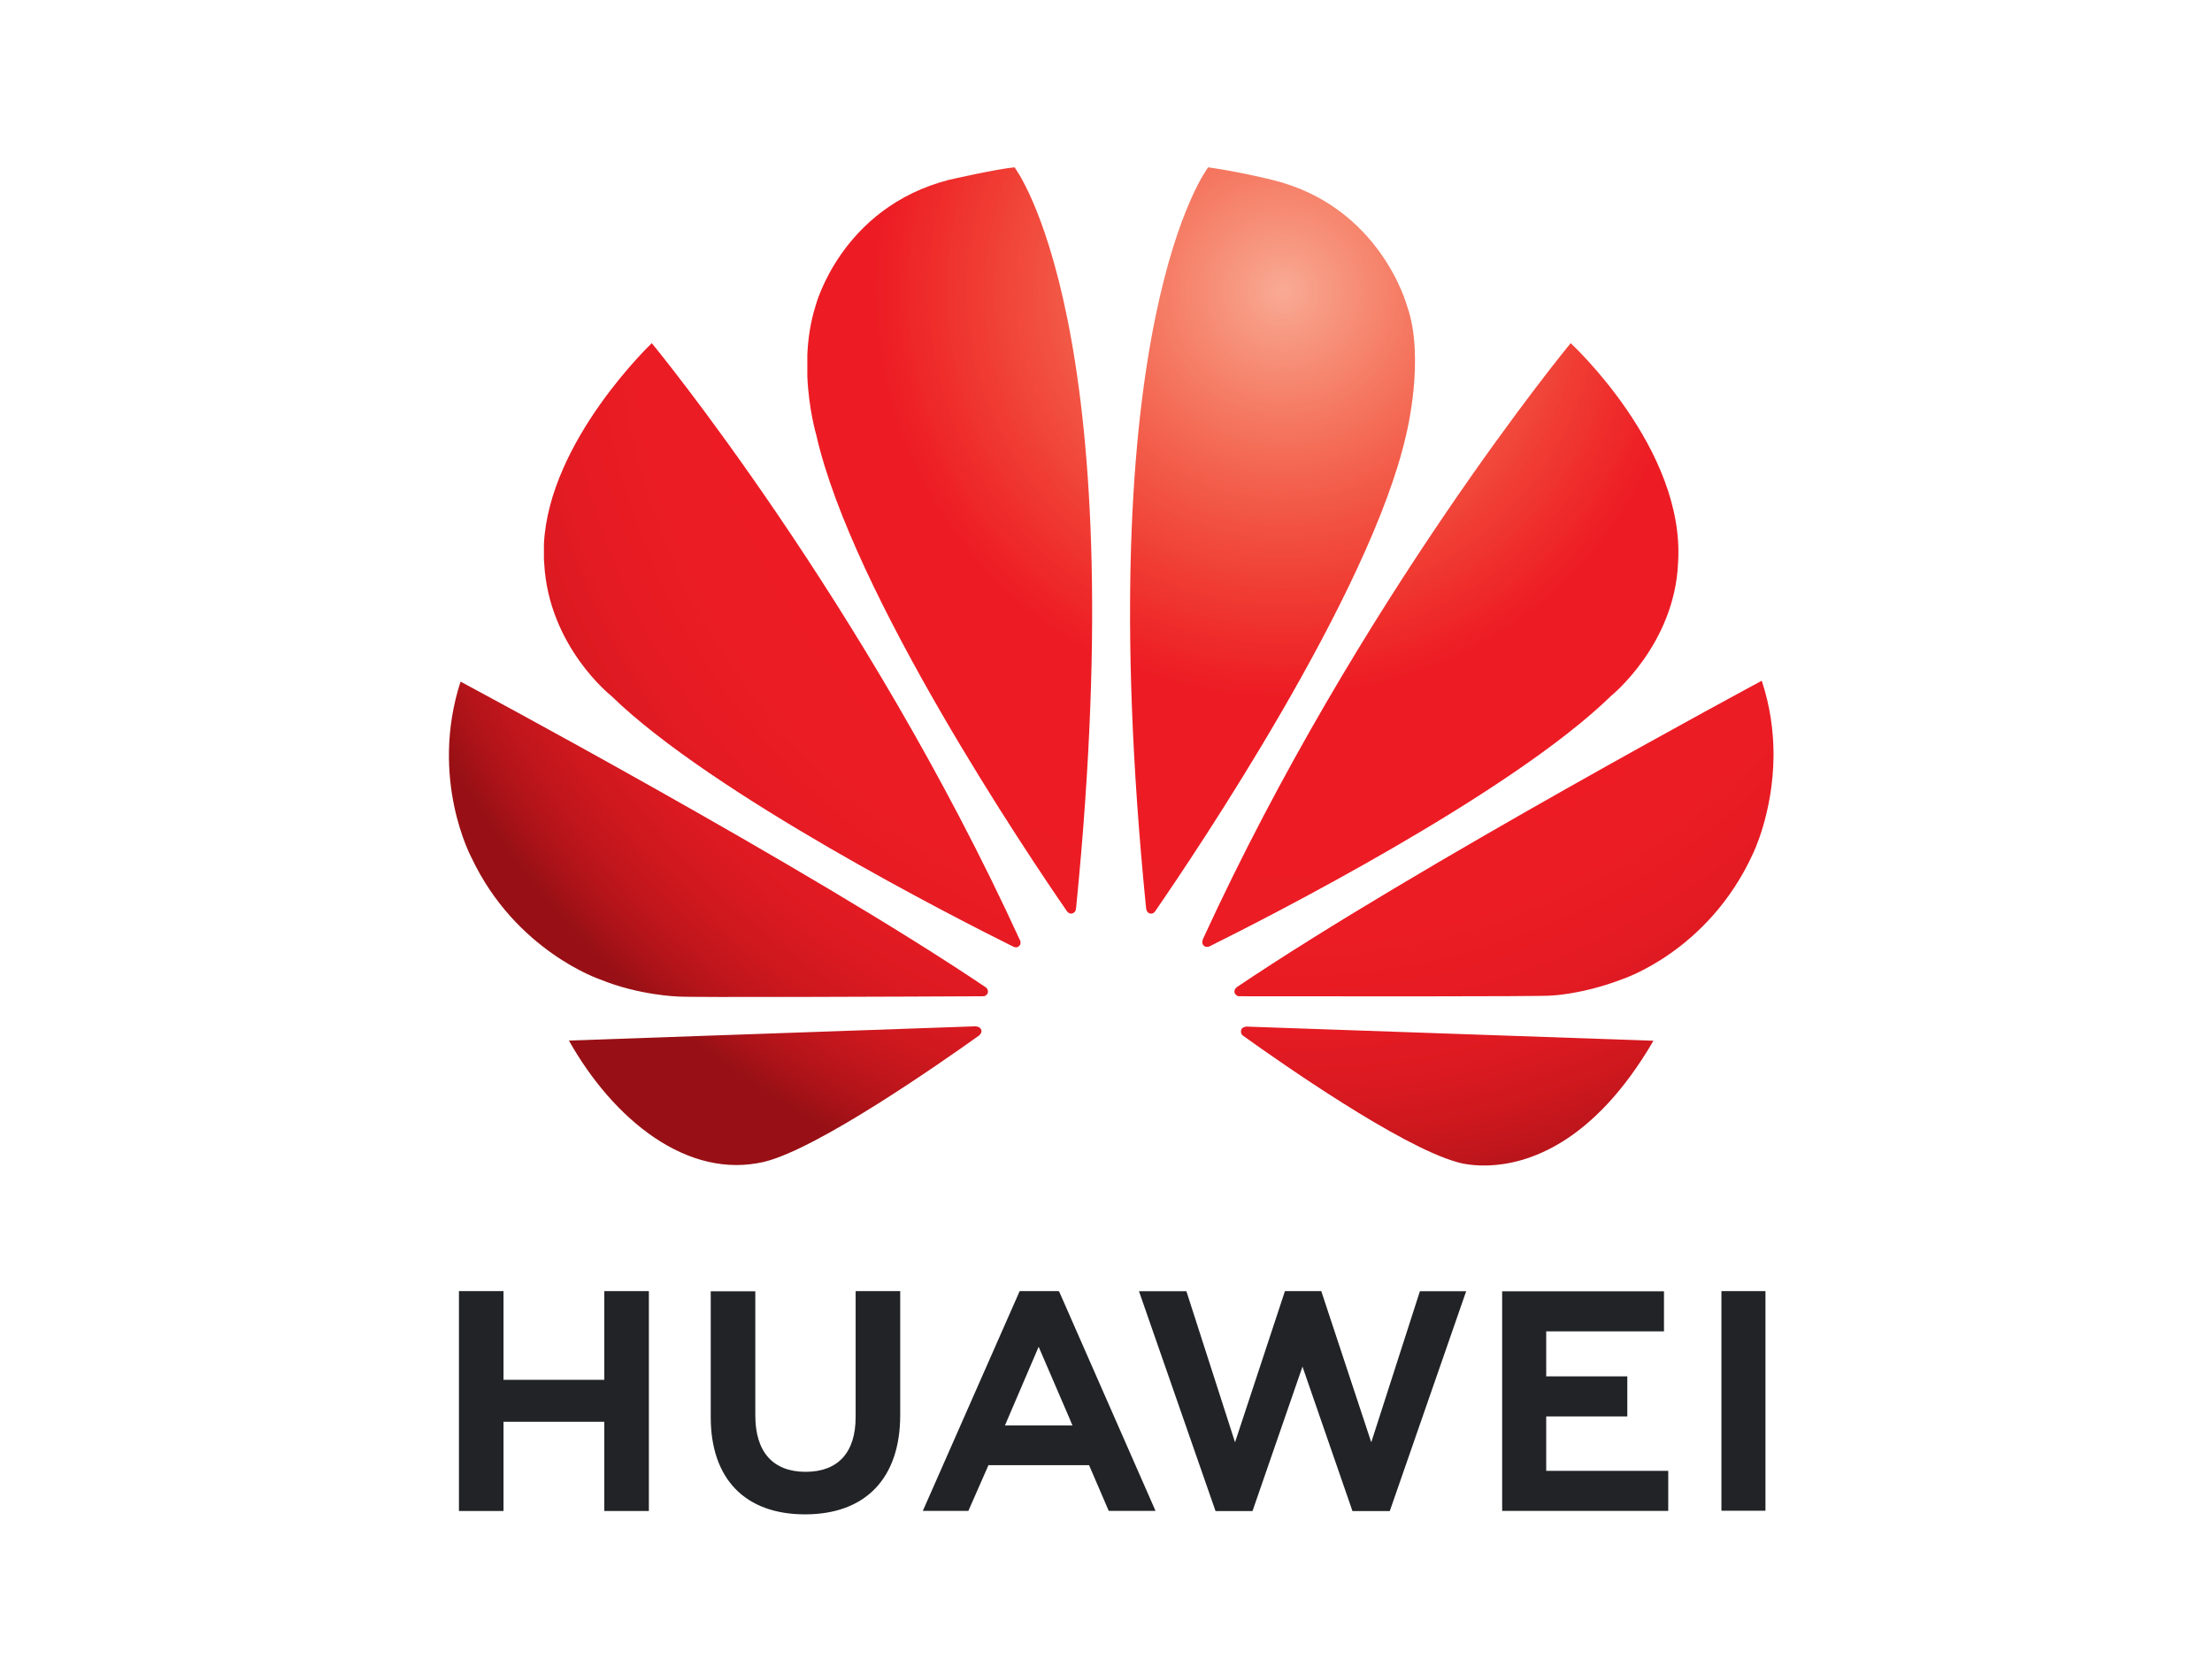 <?xml version="1.0" encoding="UTF-8"?>
<!DOCTYPE svg PUBLIC "-//W3C//DTD SVG 1.1//EN" "http://www.w3.org/Graphics/SVG/1.1/DTD/svg11.dtd">
<svg version="1.1" xmlns="http://www.w3.org/2000/svg" xmlns:xlink="http://www.w3.org/1999/xlink" x="0" y="0" width="200" height="150" viewBox="0, 0, 200, 150">
  <defs>
    <clipPath id="Clip_1">
      <path d="M64.101,115.655 L82.563,115.655 L82.563,136.914 L64.101,136.914 z M64.101,115.655"/>
    </clipPath>
    <clipPath id="Clip_2">
      <path d="M101.026,115.655 L133.848,115.655 L133.848,136.914 L101.026,136.914 z M101.026,115.655"/>
    </clipPath>
    <clipPath id="Clip_3">
      <path d="M133.848,115.655 L152.31,115.655 L152.31,136.914 L133.848,136.914 z M133.848,115.655"/>
    </clipPath>
    <clipPath id="Clip_4">
      <path d="M154.362,115.655 L160.355,115.655 L160.355,136.914 L154.362,136.914 z M154.362,115.655"/>
    </clipPath>
    <clipPath id="Clip_5">
      <path d="M82.563,115.655 L105.128,115.655 L105.128,136.914 L82.563,136.914 z M82.563,115.655"/>
    </clipPath>
    <radialGradient id="Gradient_1" gradientUnits="userSpaceOnUse" cx="49.84" cy="-13.906" r="64.64" gradientTransform="matrix(1.333, 0, 0, -1.333, 49.454, 7.764)">
      <stop offset="0" stop-color="#F9AA95"/>
      <stop offset="0.004" stop-color="#F9A993"/>
      <stop offset="0.008" stop-color="#F9A791"/>
      <stop offset="0.012" stop-color="#F8A68F"/>
      <stop offset="0.016" stop-color="#F8A48E"/>
      <stop offset="0.02" stop-color="#F8A38D"/>
      <stop offset="0.023" stop-color="#F8A28B"/>
      <stop offset="0.027" stop-color="#F8A089"/>
      <stop offset="0.031" stop-color="#F89E87"/>
      <stop offset="0.035" stop-color="#F89D86"/>
      <stop offset="0.039" stop-color="#F89B84"/>
      <stop offset="0.043" stop-color="#F89A83"/>
      <stop offset="0.047" stop-color="#F79982"/>
      <stop offset="0.051" stop-color="#F79780"/>
      <stop offset="0.055" stop-color="#F7967E"/>
      <stop offset="0.059" stop-color="#F7947D"/>
      <stop offset="0.062" stop-color="#F7937B"/>
      <stop offset="0.066" stop-color="#F7917A"/>
      <stop offset="0.07" stop-color="#F79078"/>
      <stop offset="0.074" stop-color="#F78F77"/>
      <stop offset="0.078" stop-color="#F78D76"/>
      <stop offset="0.082" stop-color="#F68C74"/>
      <stop offset="0.086" stop-color="#F68A72"/>
      <stop offset="0.09" stop-color="#F68871"/>
      <stop offset="0.094" stop-color="#F68770"/>
      <stop offset="0.098" stop-color="#F6866E"/>
      <stop offset="0.102" stop-color="#F6856D"/>
      <stop offset="0.105" stop-color="#F6836C"/>
      <stop offset="0.109" stop-color="#F6826A"/>
      <stop offset="0.113" stop-color="#F68069"/>
      <stop offset="0.117" stop-color="#F57F67"/>
      <stop offset="0.121" stop-color="#F57D66"/>
      <stop offset="0.125" stop-color="#F57C65"/>
      <stop offset="0.129" stop-color="#F57B64"/>
      <stop offset="0.133" stop-color="#F57962"/>
      <stop offset="0.137" stop-color="#F57861"/>
      <stop offset="0.141" stop-color="#F57660"/>
      <stop offset="0.145" stop-color="#F5755E"/>
      <stop offset="0.148" stop-color="#F4745D"/>
      <stop offset="0.152" stop-color="#F4735C"/>
      <stop offset="0.156" stop-color="#F4715B"/>
      <stop offset="0.16" stop-color="#F4705A"/>
      <stop offset="0.164" stop-color="#F46E58"/>
      <stop offset="0.168" stop-color="#F46D57"/>
      <stop offset="0.172" stop-color="#F46B56"/>
      <stop offset="0.176" stop-color="#F46A55"/>
      <stop offset="0.18" stop-color="#F46954"/>
      <stop offset="0.184" stop-color="#F46853"/>
      <stop offset="0.188" stop-color="#F36652"/>
      <stop offset="0.191" stop-color="#F36550"/>
      <stop offset="0.195" stop-color="#F3634F"/>
      <stop offset="0.199" stop-color="#F3624F"/>
      <stop offset="0.203" stop-color="#F3614E"/>
      <stop offset="0.207" stop-color="#F3604C"/>
      <stop offset="0.211" stop-color="#F35E4B"/>
      <stop offset="0.215" stop-color="#F35D4A"/>
      <stop offset="0.219" stop-color="#F35B49"/>
      <stop offset="0.223" stop-color="#F25A48"/>
      <stop offset="0.227" stop-color="#F25947"/>
      <stop offset="0.23" stop-color="#F25846"/>
      <stop offset="0.234" stop-color="#F25745"/>
      <stop offset="0.238" stop-color="#F25544"/>
      <stop offset="0.242" stop-color="#F25443"/>
      <stop offset="0.246" stop-color="#F25242"/>
      <stop offset="0.25" stop-color="#F25141"/>
      <stop offset="0.254" stop-color="#F25041"/>
      <stop offset="0.258" stop-color="#F14F40"/>
      <stop offset="0.262" stop-color="#F14D3F"/>
      <stop offset="0.266" stop-color="#F14C3E"/>
      <stop offset="0.27" stop-color="#F14B3D"/>
      <stop offset="0.273" stop-color="#F14A3C"/>
      <stop offset="0.277" stop-color="#F1493B"/>
      <stop offset="0.281" stop-color="#F1473B"/>
      <stop offset="0.285" stop-color="#F1463A"/>
      <stop offset="0.289" stop-color="#F14539"/>
      <stop offset="0.293" stop-color="#F14438"/>
      <stop offset="0.297" stop-color="#F04337"/>
      <stop offset="0.301" stop-color="#F04137"/>
      <stop offset="0.305" stop-color="#F04036"/>
      <stop offset="0.309" stop-color="#F03F35"/>
      <stop offset="0.312" stop-color="#F03D34"/>
      <stop offset="0.316" stop-color="#F03C33"/>
      <stop offset="0.32" stop-color="#F03B33"/>
      <stop offset="0.324" stop-color="#F03A32"/>
      <stop offset="0.328" stop-color="#F03931"/>
      <stop offset="0.332" stop-color="#EF3731"/>
      <stop offset="0.336" stop-color="#EF3630"/>
      <stop offset="0.34" stop-color="#EF352F"/>
      <stop offset="0.344" stop-color="#EF342F"/>
      <stop offset="0.348" stop-color="#EF332E"/>
      <stop offset="0.352" stop-color="#EF312D"/>
      <stop offset="0.355" stop-color="#EF302D"/>
      <stop offset="0.359" stop-color="#EF2F2C"/>
      <stop offset="0.363" stop-color="#EF2E2C"/>
      <stop offset="0.367" stop-color="#EF2D2B"/>
      <stop offset="0.371" stop-color="#EE2B2B"/>
      <stop offset="0.375" stop-color="#EE2A2A"/>
      <stop offset="0.379" stop-color="#EE2929"/>
      <stop offset="0.383" stop-color="#EE2829"/>
      <stop offset="0.387" stop-color="#EE2729"/>
      <stop offset="0.391" stop-color="#EE2628"/>
      <stop offset="0.395" stop-color="#EE2427"/>
      <stop offset="0.398" stop-color="#EE2327"/>
      <stop offset="0.402" stop-color="#EE2226"/>
      <stop offset="0.406" stop-color="#ED2126"/>
      <stop offset="0.41" stop-color="#ED2026"/>
      <stop offset="0.414" stop-color="#ED1F25"/>
      <stop offset="0.418" stop-color="#ED1E25"/>
      <stop offset="0.422" stop-color="#ED1D24"/>
      <stop offset="0.426" stop-color="#ED1C24"/>
      <stop offset="0.566" stop-color="#ED1C24"/>
      <stop offset="0.59" stop-color="#ED1C24"/>
      <stop offset="0.602" stop-color="#ED1C24"/>
      <stop offset="0.625" stop-color="#EC1C24"/>
      <stop offset="0.648" stop-color="#EC1C24"/>
      <stop offset="0.668" stop-color="#EB1C24"/>
      <stop offset="0.676" stop-color="#EB1C24"/>
      <stop offset="0.684" stop-color="#EB1C24"/>
      <stop offset="0.691" stop-color="#EA1C24"/>
      <stop offset="0.707" stop-color="#EA1C23"/>
      <stop offset="0.715" stop-color="#E91B23"/>
      <stop offset="0.723" stop-color="#E81B23"/>
      <stop offset="0.73" stop-color="#E81B23"/>
      <stop offset="0.738" stop-color="#E71B23"/>
      <stop offset="0.746" stop-color="#E61B23"/>
      <stop offset="0.754" stop-color="#E61B23"/>
      <stop offset="0.758" stop-color="#E51B23"/>
      <stop offset="0.762" stop-color="#E51B23"/>
      <stop offset="0.766" stop-color="#E51B23"/>
      <stop offset="0.77" stop-color="#E41B22"/>
      <stop offset="0.773" stop-color="#E41B22"/>
      <stop offset="0.777" stop-color="#E41B22"/>
      <stop offset="0.781" stop-color="#E31B22"/>
      <stop offset="0.785" stop-color="#E21B22"/>
      <stop offset="0.789" stop-color="#E21A22"/>
      <stop offset="0.793" stop-color="#E11A22"/>
      <stop offset="0.797" stop-color="#E01A22"/>
      <stop offset="0.801" stop-color="#E01A22"/>
      <stop offset="0.805" stop-color="#E01A22"/>
      <stop offset="0.809" stop-color="#DF1A22"/>
      <stop offset="0.812" stop-color="#DF1A21"/>
      <stop offset="0.816" stop-color="#DE1A21"/>
      <stop offset="0.82" stop-color="#DD1A21"/>
      <stop offset="0.824" stop-color="#DC1A21"/>
      <stop offset="0.828" stop-color="#DC1A21"/>
      <stop offset="0.832" stop-color="#DA1921"/>
      <stop offset="0.836" stop-color="#DA1921"/>
      <stop offset="0.84" stop-color="#D91920"/>
      <stop offset="0.844" stop-color="#D81920"/>
      <stop offset="0.848" stop-color="#D71920"/>
      <stop offset="0.852" stop-color="#D61920"/>
      <stop offset="0.855" stop-color="#D51920"/>
      <stop offset="0.859" stop-color="#D41920"/>
      <stop offset="0.863" stop-color="#D3181F"/>
      <stop offset="0.867" stop-color="#D2181F"/>
      <stop offset="0.871" stop-color="#D1181F"/>
      <stop offset="0.875" stop-color="#D0181F"/>
      <stop offset="0.879" stop-color="#CF181F"/>
      <stop offset="0.883" stop-color="#CE181E"/>
      <stop offset="0.887" stop-color="#CD181E"/>
      <stop offset="0.891" stop-color="#CC171E"/>
      <stop offset="0.895" stop-color="#CA171E"/>
      <stop offset="0.898" stop-color="#C9171E"/>
      <stop offset="0.902" stop-color="#C8171D"/>
      <stop offset="0.906" stop-color="#C6171D"/>
      <stop offset="0.91" stop-color="#C5161D"/>
      <stop offset="0.914" stop-color="#C3161D"/>
      <stop offset="0.918" stop-color="#C1161C"/>
      <stop offset="0.922" stop-color="#C0161C"/>
      <stop offset="0.926" stop-color="#BF161C"/>
      <stop offset="0.93" stop-color="#BD151B"/>
      <stop offset="0.934" stop-color="#BB151B"/>
      <stop offset="0.938" stop-color="#B9151B"/>
      <stop offset="0.941" stop-color="#B8151B"/>
      <stop offset="0.945" stop-color="#B6141A"/>
      <stop offset="0.949" stop-color="#B4141A"/>
      <stop offset="0.953" stop-color="#B2141A"/>
      <stop offset="0.957" stop-color="#B01419"/>
      <stop offset="0.961" stop-color="#AE1319"/>
      <stop offset="0.965" stop-color="#AC1318"/>
      <stop offset="0.969" stop-color="#AA1318"/>
      <stop offset="0.973" stop-color="#A71218"/>
      <stop offset="0.977" stop-color="#A51217"/>
      <stop offset="0.98" stop-color="#A31217"/>
      <stop offset="0.984" stop-color="#A01116"/>
      <stop offset="0.988" stop-color="#9E1116"/>
      <stop offset="0.992" stop-color="#9B1116"/>
      <stop offset="0.996" stop-color="#991015"/>
      <stop offset="1" stop-color="#981015"/>
    </radialGradient>
    <clipPath id="Clip_6">
      <path d="M49.18,49.185 L49.18,50.604 C49.188,50.708 49.197,50.82 49.204,50.924 C49.605,58.465 55.27,62.92 55.27,62.92 C64.405,71.823 86.514,83.057 91.658,85.614 C91.73,85.638 91.995,85.726 92.147,85.525 C92.147,85.525 92.227,85.461 92.267,85.357 L92.267,85.117 C92.259,85.109 92.259,85.093 92.251,85.077 C78.18,54.338 58.932,31.028 58.932,31.028 C58.932,31.028 49.645,39.842 49.18,49.186"/>
    </clipPath>
    <clipPath id="Clip_7">
      <path d="M47.69,29.497 L92.82,29.497 L92.82,86.936 L47.69,86.936 z M47.69,29.497"/>
    </clipPath>
    <radialGradient id="Gradient_2" gradientUnits="userSpaceOnUse" cx="49.907" cy="-13.738" r="65.213" gradientTransform="matrix(1.333, 0, 0, -1.333, 49.62, 7.348)">
      <stop offset="0" stop-color="#F9AA95"/>
      <stop offset="0.004" stop-color="#F9A993"/>
      <stop offset="0.008" stop-color="#F9A791"/>
      <stop offset="0.012" stop-color="#F8A68F"/>
      <stop offset="0.016" stop-color="#F8A48E"/>
      <stop offset="0.02" stop-color="#F8A38D"/>
      <stop offset="0.023" stop-color="#F8A28B"/>
      <stop offset="0.027" stop-color="#F8A089"/>
      <stop offset="0.031" stop-color="#F89E87"/>
      <stop offset="0.035" stop-color="#F89D86"/>
      <stop offset="0.039" stop-color="#F89B84"/>
      <stop offset="0.043" stop-color="#F89A83"/>
      <stop offset="0.047" stop-color="#F79982"/>
      <stop offset="0.051" stop-color="#F79780"/>
      <stop offset="0.055" stop-color="#F7967E"/>
      <stop offset="0.059" stop-color="#F7947D"/>
      <stop offset="0.062" stop-color="#F7937B"/>
      <stop offset="0.066" stop-color="#F7917A"/>
      <stop offset="0.07" stop-color="#F79078"/>
      <stop offset="0.074" stop-color="#F78F77"/>
      <stop offset="0.078" stop-color="#F78D76"/>
      <stop offset="0.082" stop-color="#F68C74"/>
      <stop offset="0.086" stop-color="#F68A72"/>
      <stop offset="0.09" stop-color="#F68871"/>
      <stop offset="0.094" stop-color="#F68770"/>
      <stop offset="0.098" stop-color="#F6866E"/>
      <stop offset="0.102" stop-color="#F6856D"/>
      <stop offset="0.105" stop-color="#F6836C"/>
      <stop offset="0.109" stop-color="#F6826A"/>
      <stop offset="0.113" stop-color="#F68069"/>
      <stop offset="0.117" stop-color="#F57F67"/>
      <stop offset="0.121" stop-color="#F57D66"/>
      <stop offset="0.125" stop-color="#F57C65"/>
      <stop offset="0.129" stop-color="#F57B64"/>
      <stop offset="0.133" stop-color="#F57962"/>
      <stop offset="0.137" stop-color="#F57861"/>
      <stop offset="0.141" stop-color="#F57660"/>
      <stop offset="0.145" stop-color="#F5755E"/>
      <stop offset="0.148" stop-color="#F4745D"/>
      <stop offset="0.152" stop-color="#F4735C"/>
      <stop offset="0.156" stop-color="#F4715B"/>
      <stop offset="0.16" stop-color="#F4705A"/>
      <stop offset="0.164" stop-color="#F46E58"/>
      <stop offset="0.168" stop-color="#F46D57"/>
      <stop offset="0.172" stop-color="#F46B56"/>
      <stop offset="0.176" stop-color="#F46A55"/>
      <stop offset="0.18" stop-color="#F46954"/>
      <stop offset="0.184" stop-color="#F46853"/>
      <stop offset="0.188" stop-color="#F36652"/>
      <stop offset="0.191" stop-color="#F36550"/>
      <stop offset="0.195" stop-color="#F3634F"/>
      <stop offset="0.199" stop-color="#F3624F"/>
      <stop offset="0.203" stop-color="#F3614E"/>
      <stop offset="0.207" stop-color="#F3604C"/>
      <stop offset="0.211" stop-color="#F35E4B"/>
      <stop offset="0.215" stop-color="#F35D4A"/>
      <stop offset="0.219" stop-color="#F35B49"/>
      <stop offset="0.223" stop-color="#F25A48"/>
      <stop offset="0.227" stop-color="#F25947"/>
      <stop offset="0.23" stop-color="#F25846"/>
      <stop offset="0.234" stop-color="#F25745"/>
      <stop offset="0.238" stop-color="#F25544"/>
      <stop offset="0.242" stop-color="#F25443"/>
      <stop offset="0.246" stop-color="#F25242"/>
      <stop offset="0.25" stop-color="#F25141"/>
      <stop offset="0.254" stop-color="#F25041"/>
      <stop offset="0.258" stop-color="#F14F40"/>
      <stop offset="0.262" stop-color="#F14D3F"/>
      <stop offset="0.266" stop-color="#F14C3E"/>
      <stop offset="0.27" stop-color="#F14B3D"/>
      <stop offset="0.273" stop-color="#F14A3C"/>
      <stop offset="0.277" stop-color="#F1493B"/>
      <stop offset="0.281" stop-color="#F1473B"/>
      <stop offset="0.285" stop-color="#F1463A"/>
      <stop offset="0.289" stop-color="#F14539"/>
      <stop offset="0.293" stop-color="#F14438"/>
      <stop offset="0.297" stop-color="#F04337"/>
      <stop offset="0.301" stop-color="#F04137"/>
      <stop offset="0.305" stop-color="#F04036"/>
      <stop offset="0.309" stop-color="#F03F35"/>
      <stop offset="0.312" stop-color="#F03D34"/>
      <stop offset="0.316" stop-color="#F03C33"/>
      <stop offset="0.32" stop-color="#F03B33"/>
      <stop offset="0.324" stop-color="#F03A32"/>
      <stop offset="0.328" stop-color="#F03931"/>
      <stop offset="0.332" stop-color="#EF3731"/>
      <stop offset="0.336" stop-color="#EF3630"/>
      <stop offset="0.34" stop-color="#EF352F"/>
      <stop offset="0.344" stop-color="#EF342F"/>
      <stop offset="0.348" stop-color="#EF332E"/>
      <stop offset="0.352" stop-color="#EF312D"/>
      <stop offset="0.355" stop-color="#EF302D"/>
      <stop offset="0.359" stop-color="#EF2F2C"/>
      <stop offset="0.363" stop-color="#EF2E2C"/>
      <stop offset="0.367" stop-color="#EF2D2B"/>
      <stop offset="0.371" stop-color="#EE2B2B"/>
      <stop offset="0.375" stop-color="#EE2A2A"/>
      <stop offset="0.379" stop-color="#EE2929"/>
      <stop offset="0.383" stop-color="#EE2829"/>
      <stop offset="0.387" stop-color="#EE2729"/>
      <stop offset="0.391" stop-color="#EE2628"/>
      <stop offset="0.395" stop-color="#EE2427"/>
      <stop offset="0.398" stop-color="#EE2327"/>
      <stop offset="0.402" stop-color="#EE2226"/>
      <stop offset="0.406" stop-color="#ED2126"/>
      <stop offset="0.41" stop-color="#ED2026"/>
      <stop offset="0.414" stop-color="#ED1F25"/>
      <stop offset="0.418" stop-color="#ED1E25"/>
      <stop offset="0.422" stop-color="#ED1D24"/>
      <stop offset="0.426" stop-color="#ED1C24"/>
      <stop offset="0.566" stop-color="#ED1C24"/>
      <stop offset="0.59" stop-color="#ED1C24"/>
      <stop offset="0.602" stop-color="#ED1C24"/>
      <stop offset="0.625" stop-color="#EC1C24"/>
      <stop offset="0.648" stop-color="#EC1C24"/>
      <stop offset="0.668" stop-color="#EB1C24"/>
      <stop offset="0.676" stop-color="#EB1C24"/>
      <stop offset="0.684" stop-color="#EB1C24"/>
      <stop offset="0.691" stop-color="#EA1C24"/>
      <stop offset="0.707" stop-color="#EA1C23"/>
      <stop offset="0.715" stop-color="#E91B23"/>
      <stop offset="0.723" stop-color="#E81B23"/>
      <stop offset="0.73" stop-color="#E81B23"/>
      <stop offset="0.738" stop-color="#E71B23"/>
      <stop offset="0.746" stop-color="#E61B23"/>
      <stop offset="0.754" stop-color="#E61B23"/>
      <stop offset="0.758" stop-color="#E51B23"/>
      <stop offset="0.762" stop-color="#E51B23"/>
      <stop offset="0.766" stop-color="#E51B23"/>
      <stop offset="0.77" stop-color="#E41B22"/>
      <stop offset="0.773" stop-color="#E41B22"/>
      <stop offset="0.777" stop-color="#E41B22"/>
      <stop offset="0.781" stop-color="#E31B22"/>
      <stop offset="0.785" stop-color="#E21B22"/>
      <stop offset="0.789" stop-color="#E21A22"/>
      <stop offset="0.793" stop-color="#E11A22"/>
      <stop offset="0.797" stop-color="#E01A22"/>
      <stop offset="0.801" stop-color="#E01A22"/>
      <stop offset="0.805" stop-color="#E01A22"/>
      <stop offset="0.809" stop-color="#DF1A22"/>
      <stop offset="0.812" stop-color="#DF1A21"/>
      <stop offset="0.816" stop-color="#DE1A21"/>
      <stop offset="0.82" stop-color="#DD1A21"/>
      <stop offset="0.824" stop-color="#DC1A21"/>
      <stop offset="0.828" stop-color="#DC1A21"/>
      <stop offset="0.832" stop-color="#DA1921"/>
      <stop offset="0.836" stop-color="#DA1921"/>
      <stop offset="0.84" stop-color="#D91920"/>
      <stop offset="0.844" stop-color="#D81920"/>
      <stop offset="0.848" stop-color="#D71920"/>
      <stop offset="0.852" stop-color="#D61920"/>
      <stop offset="0.855" stop-color="#D51920"/>
      <stop offset="0.859" stop-color="#D41920"/>
      <stop offset="0.863" stop-color="#D3181F"/>
      <stop offset="0.867" stop-color="#D2181F"/>
      <stop offset="0.871" stop-color="#D1181F"/>
      <stop offset="0.875" stop-color="#D0181F"/>
      <stop offset="0.879" stop-color="#CF181F"/>
      <stop offset="0.883" stop-color="#CE181E"/>
      <stop offset="0.887" stop-color="#CD181E"/>
      <stop offset="0.891" stop-color="#CC171E"/>
      <stop offset="0.895" stop-color="#CA171E"/>
      <stop offset="0.898" stop-color="#C9171E"/>
      <stop offset="0.902" stop-color="#C8171D"/>
      <stop offset="0.906" stop-color="#C6171D"/>
      <stop offset="0.91" stop-color="#C5161D"/>
      <stop offset="0.914" stop-color="#C3161D"/>
      <stop offset="0.918" stop-color="#C1161C"/>
      <stop offset="0.922" stop-color="#C0161C"/>
      <stop offset="0.926" stop-color="#BF161C"/>
      <stop offset="0.93" stop-color="#BD151B"/>
      <stop offset="0.934" stop-color="#BB151B"/>
      <stop offset="0.938" stop-color="#B9151B"/>
      <stop offset="0.941" stop-color="#B8151B"/>
      <stop offset="0.945" stop-color="#B6141A"/>
      <stop offset="0.949" stop-color="#B4141A"/>
      <stop offset="0.953" stop-color="#B2141A"/>
      <stop offset="0.957" stop-color="#B01419"/>
      <stop offset="0.961" stop-color="#AE1319"/>
      <stop offset="0.965" stop-color="#AC1318"/>
      <stop offset="0.969" stop-color="#AA1318"/>
      <stop offset="0.973" stop-color="#A71218"/>
      <stop offset="0.977" stop-color="#A51217"/>
      <stop offset="0.98" stop-color="#A31217"/>
      <stop offset="0.984" stop-color="#A01116"/>
      <stop offset="0.988" stop-color="#9E1116"/>
      <stop offset="0.992" stop-color="#9B1116"/>
      <stop offset="0.996" stop-color="#991015"/>
      <stop offset="1" stop-color="#981015"/>
    </radialGradient>
    <clipPath id="Clip_8">
      <path d="M51.44,94.083 C55.439,101.199 62.162,106.728 69.165,105.029 C73.997,103.819 84.943,96.183 88.557,93.603 L88.549,93.594 C88.829,93.338 88.725,93.138 88.725,93.138 C88.637,92.809 88.252,92.809 88.252,92.809 L88.252,92.793 z M51.44,94.083"/>
    </clipPath>
    <clipPath id="Clip_9">
      <path d="M49.741,91.038 L90.769,91.038 L90.769,105.398 L49.741,105.398 z M49.741,91.038"/>
    </clipPath>
    <radialGradient id="Gradient_3" gradientUnits="userSpaceOnUse" cx="49.874" cy="-13.805" r="65.104" gradientTransform="matrix(1.333, 0, 0, -1.333, 49.537, 7.515)">
      <stop offset="0" stop-color="#F9AA95"/>
      <stop offset="0.004" stop-color="#F9A993"/>
      <stop offset="0.008" stop-color="#F9A791"/>
      <stop offset="0.012" stop-color="#F8A68F"/>
      <stop offset="0.016" stop-color="#F8A48E"/>
      <stop offset="0.02" stop-color="#F8A38D"/>
      <stop offset="0.023" stop-color="#F8A28B"/>
      <stop offset="0.027" stop-color="#F8A089"/>
      <stop offset="0.031" stop-color="#F89E87"/>
      <stop offset="0.035" stop-color="#F89D86"/>
      <stop offset="0.039" stop-color="#F89B84"/>
      <stop offset="0.043" stop-color="#F89A83"/>
      <stop offset="0.047" stop-color="#F79982"/>
      <stop offset="0.051" stop-color="#F79780"/>
      <stop offset="0.055" stop-color="#F7967E"/>
      <stop offset="0.059" stop-color="#F7947D"/>
      <stop offset="0.062" stop-color="#F7937B"/>
      <stop offset="0.066" stop-color="#F7917A"/>
      <stop offset="0.07" stop-color="#F79078"/>
      <stop offset="0.074" stop-color="#F78F77"/>
      <stop offset="0.078" stop-color="#F78D76"/>
      <stop offset="0.082" stop-color="#F68C74"/>
      <stop offset="0.086" stop-color="#F68A72"/>
      <stop offset="0.09" stop-color="#F68871"/>
      <stop offset="0.094" stop-color="#F68770"/>
      <stop offset="0.098" stop-color="#F6866E"/>
      <stop offset="0.102" stop-color="#F6856D"/>
      <stop offset="0.105" stop-color="#F6836C"/>
      <stop offset="0.109" stop-color="#F6826A"/>
      <stop offset="0.113" stop-color="#F68069"/>
      <stop offset="0.117" stop-color="#F57F67"/>
      <stop offset="0.121" stop-color="#F57D66"/>
      <stop offset="0.125" stop-color="#F57C65"/>
      <stop offset="0.129" stop-color="#F57B64"/>
      <stop offset="0.133" stop-color="#F57962"/>
      <stop offset="0.137" stop-color="#F57861"/>
      <stop offset="0.141" stop-color="#F57660"/>
      <stop offset="0.145" stop-color="#F5755E"/>
      <stop offset="0.148" stop-color="#F4745D"/>
      <stop offset="0.152" stop-color="#F4735C"/>
      <stop offset="0.156" stop-color="#F4715B"/>
      <stop offset="0.16" stop-color="#F4705A"/>
      <stop offset="0.164" stop-color="#F46E58"/>
      <stop offset="0.168" stop-color="#F46D57"/>
      <stop offset="0.172" stop-color="#F46B56"/>
      <stop offset="0.176" stop-color="#F46A55"/>
      <stop offset="0.18" stop-color="#F46954"/>
      <stop offset="0.184" stop-color="#F46853"/>
      <stop offset="0.188" stop-color="#F36652"/>
      <stop offset="0.191" stop-color="#F36550"/>
      <stop offset="0.195" stop-color="#F3634F"/>
      <stop offset="0.199" stop-color="#F3624F"/>
      <stop offset="0.203" stop-color="#F3614E"/>
      <stop offset="0.207" stop-color="#F3604C"/>
      <stop offset="0.211" stop-color="#F35E4B"/>
      <stop offset="0.215" stop-color="#F35D4A"/>
      <stop offset="0.219" stop-color="#F35B49"/>
      <stop offset="0.223" stop-color="#F25A48"/>
      <stop offset="0.227" stop-color="#F25947"/>
      <stop offset="0.23" stop-color="#F25846"/>
      <stop offset="0.234" stop-color="#F25745"/>
      <stop offset="0.238" stop-color="#F25544"/>
      <stop offset="0.242" stop-color="#F25443"/>
      <stop offset="0.246" stop-color="#F25242"/>
      <stop offset="0.25" stop-color="#F25141"/>
      <stop offset="0.254" stop-color="#F25041"/>
      <stop offset="0.258" stop-color="#F14F40"/>
      <stop offset="0.262" stop-color="#F14D3F"/>
      <stop offset="0.266" stop-color="#F14C3E"/>
      <stop offset="0.27" stop-color="#F14B3D"/>
      <stop offset="0.273" stop-color="#F14A3C"/>
      <stop offset="0.277" stop-color="#F1493B"/>
      <stop offset="0.281" stop-color="#F1473B"/>
      <stop offset="0.285" stop-color="#F1463A"/>
      <stop offset="0.289" stop-color="#F14539"/>
      <stop offset="0.293" stop-color="#F14438"/>
      <stop offset="0.297" stop-color="#F04337"/>
      <stop offset="0.301" stop-color="#F04137"/>
      <stop offset="0.305" stop-color="#F04036"/>
      <stop offset="0.309" stop-color="#F03F35"/>
      <stop offset="0.312" stop-color="#F03D34"/>
      <stop offset="0.316" stop-color="#F03C33"/>
      <stop offset="0.32" stop-color="#F03B33"/>
      <stop offset="0.324" stop-color="#F03A32"/>
      <stop offset="0.328" stop-color="#F03931"/>
      <stop offset="0.332" stop-color="#EF3731"/>
      <stop offset="0.336" stop-color="#EF3630"/>
      <stop offset="0.34" stop-color="#EF352F"/>
      <stop offset="0.344" stop-color="#EF342F"/>
      <stop offset="0.348" stop-color="#EF332E"/>
      <stop offset="0.352" stop-color="#EF312D"/>
      <stop offset="0.355" stop-color="#EF302D"/>
      <stop offset="0.359" stop-color="#EF2F2C"/>
      <stop offset="0.363" stop-color="#EF2E2C"/>
      <stop offset="0.367" stop-color="#EF2D2B"/>
      <stop offset="0.371" stop-color="#EE2B2B"/>
      <stop offset="0.375" stop-color="#EE2A2A"/>
      <stop offset="0.379" stop-color="#EE2929"/>
      <stop offset="0.383" stop-color="#EE2829"/>
      <stop offset="0.387" stop-color="#EE2729"/>
      <stop offset="0.391" stop-color="#EE2628"/>
      <stop offset="0.395" stop-color="#EE2427"/>
      <stop offset="0.398" stop-color="#EE2327"/>
      <stop offset="0.402" stop-color="#EE2226"/>
      <stop offset="0.406" stop-color="#ED2126"/>
      <stop offset="0.41" stop-color="#ED2026"/>
      <stop offset="0.414" stop-color="#ED1F25"/>
      <stop offset="0.418" stop-color="#ED1E25"/>
      <stop offset="0.422" stop-color="#ED1D24"/>
      <stop offset="0.426" stop-color="#ED1C24"/>
      <stop offset="0.566" stop-color="#ED1C24"/>
      <stop offset="0.59" stop-color="#ED1C24"/>
      <stop offset="0.602" stop-color="#ED1C24"/>
      <stop offset="0.625" stop-color="#EC1C24"/>
      <stop offset="0.648" stop-color="#EC1C24"/>
      <stop offset="0.668" stop-color="#EB1C24"/>
      <stop offset="0.676" stop-color="#EB1C24"/>
      <stop offset="0.684" stop-color="#EB1C24"/>
      <stop offset="0.691" stop-color="#EA1C24"/>
      <stop offset="0.707" stop-color="#EA1C23"/>
      <stop offset="0.715" stop-color="#E91B23"/>
      <stop offset="0.723" stop-color="#E81B23"/>
      <stop offset="0.73" stop-color="#E81B23"/>
      <stop offset="0.738" stop-color="#E71B23"/>
      <stop offset="0.746" stop-color="#E61B23"/>
      <stop offset="0.754" stop-color="#E61B23"/>
      <stop offset="0.758" stop-color="#E51B23"/>
      <stop offset="0.762" stop-color="#E51B23"/>
      <stop offset="0.766" stop-color="#E51B23"/>
      <stop offset="0.77" stop-color="#E41B22"/>
      <stop offset="0.773" stop-color="#E41B22"/>
      <stop offset="0.777" stop-color="#E41B22"/>
      <stop offset="0.781" stop-color="#E31B22"/>
      <stop offset="0.785" stop-color="#E21B22"/>
      <stop offset="0.789" stop-color="#E21A22"/>
      <stop offset="0.793" stop-color="#E11A22"/>
      <stop offset="0.797" stop-color="#E01A22"/>
      <stop offset="0.801" stop-color="#E01A22"/>
      <stop offset="0.805" stop-color="#E01A22"/>
      <stop offset="0.809" stop-color="#DF1A22"/>
      <stop offset="0.812" stop-color="#DF1A21"/>
      <stop offset="0.816" stop-color="#DE1A21"/>
      <stop offset="0.82" stop-color="#DD1A21"/>
      <stop offset="0.824" stop-color="#DC1A21"/>
      <stop offset="0.828" stop-color="#DC1A21"/>
      <stop offset="0.832" stop-color="#DA1921"/>
      <stop offset="0.836" stop-color="#DA1921"/>
      <stop offset="0.84" stop-color="#D91920"/>
      <stop offset="0.844" stop-color="#D81920"/>
      <stop offset="0.848" stop-color="#D71920"/>
      <stop offset="0.852" stop-color="#D61920"/>
      <stop offset="0.855" stop-color="#D51920"/>
      <stop offset="0.859" stop-color="#D41920"/>
      <stop offset="0.863" stop-color="#D3181F"/>
      <stop offset="0.867" stop-color="#D2181F"/>
      <stop offset="0.871" stop-color="#D1181F"/>
      <stop offset="0.875" stop-color="#D0181F"/>
      <stop offset="0.879" stop-color="#CF181F"/>
      <stop offset="0.883" stop-color="#CE181E"/>
      <stop offset="0.887" stop-color="#CD181E"/>
      <stop offset="0.891" stop-color="#CC171E"/>
      <stop offset="0.895" stop-color="#CA171E"/>
      <stop offset="0.898" stop-color="#C9171E"/>
      <stop offset="0.902" stop-color="#C8171D"/>
      <stop offset="0.906" stop-color="#C6171D"/>
      <stop offset="0.91" stop-color="#C5161D"/>
      <stop offset="0.914" stop-color="#C3161D"/>
      <stop offset="0.918" stop-color="#C1161C"/>
      <stop offset="0.922" stop-color="#C0161C"/>
      <stop offset="0.926" stop-color="#BF161C"/>
      <stop offset="0.93" stop-color="#BD151B"/>
      <stop offset="0.934" stop-color="#BB151B"/>
      <stop offset="0.938" stop-color="#B9151B"/>
      <stop offset="0.941" stop-color="#B8151B"/>
      <stop offset="0.945" stop-color="#B6141A"/>
      <stop offset="0.949" stop-color="#B4141A"/>
      <stop offset="0.953" stop-color="#B2141A"/>
      <stop offset="0.957" stop-color="#B01419"/>
      <stop offset="0.961" stop-color="#AE1319"/>
      <stop offset="0.965" stop-color="#AC1318"/>
      <stop offset="0.969" stop-color="#AA1318"/>
      <stop offset="0.973" stop-color="#A71218"/>
      <stop offset="0.977" stop-color="#A51217"/>
      <stop offset="0.98" stop-color="#A31217"/>
      <stop offset="0.984" stop-color="#A01116"/>
      <stop offset="0.988" stop-color="#9E1116"/>
      <stop offset="0.992" stop-color="#9B1116"/>
      <stop offset="0.996" stop-color="#991015"/>
      <stop offset="1" stop-color="#981015"/>
    </radialGradient>
    <clipPath id="Clip_10">
      <path d="M42.633,77.552 C46.624,85.998 54.253,88.554 54.253,88.554 C57.77,89.997 61.296,90.101 61.296,90.101 C61.841,90.197 83.188,90.109 88.91,90.077 C89.15,90.077 89.286,89.836 89.286,89.836 C89.303,89.804 89.31,89.78 89.318,89.756 L89.318,89.54 C89.27,89.388 89.15,89.284 89.15,89.284 C72.979,78.37 41.64,61.63 41.64,61.63 C38.795,70.452 42.633,77.552 42.633,77.552"/>
    </clipPath>
    <clipPath id="Clip_11">
      <path d="M39.484,60.268 L90.769,60.268 L90.769,91.038 L39.484,91.038 z M39.484,60.268"/>
    </clipPath>
    <radialGradient id="Gradient_4" gradientUnits="userSpaceOnUse" cx="49.907" cy="-13.906" r="65.444" gradientTransform="matrix(1.333, 0, 0, -1.333, 49.62, 7.764)">
      <stop offset="0" stop-color="#F9AA95"/>
      <stop offset="0.004" stop-color="#F9A993"/>
      <stop offset="0.008" stop-color="#F9A791"/>
      <stop offset="0.012" stop-color="#F8A68F"/>
      <stop offset="0.016" stop-color="#F8A48E"/>
      <stop offset="0.02" stop-color="#F8A38D"/>
      <stop offset="0.023" stop-color="#F8A28B"/>
      <stop offset="0.027" stop-color="#F8A089"/>
      <stop offset="0.031" stop-color="#F89E87"/>
      <stop offset="0.035" stop-color="#F89D86"/>
      <stop offset="0.039" stop-color="#F89B84"/>
      <stop offset="0.043" stop-color="#F89A83"/>
      <stop offset="0.047" stop-color="#F79982"/>
      <stop offset="0.051" stop-color="#F79780"/>
      <stop offset="0.055" stop-color="#F7967E"/>
      <stop offset="0.059" stop-color="#F7947D"/>
      <stop offset="0.062" stop-color="#F7937B"/>
      <stop offset="0.066" stop-color="#F7917A"/>
      <stop offset="0.07" stop-color="#F79078"/>
      <stop offset="0.074" stop-color="#F78F77"/>
      <stop offset="0.078" stop-color="#F78D76"/>
      <stop offset="0.082" stop-color="#F68C74"/>
      <stop offset="0.086" stop-color="#F68A72"/>
      <stop offset="0.09" stop-color="#F68871"/>
      <stop offset="0.094" stop-color="#F68770"/>
      <stop offset="0.098" stop-color="#F6866E"/>
      <stop offset="0.102" stop-color="#F6856D"/>
      <stop offset="0.105" stop-color="#F6836C"/>
      <stop offset="0.109" stop-color="#F6826A"/>
      <stop offset="0.113" stop-color="#F68069"/>
      <stop offset="0.117" stop-color="#F57F67"/>
      <stop offset="0.121" stop-color="#F57D66"/>
      <stop offset="0.125" stop-color="#F57C65"/>
      <stop offset="0.129" stop-color="#F57B64"/>
      <stop offset="0.133" stop-color="#F57962"/>
      <stop offset="0.137" stop-color="#F57861"/>
      <stop offset="0.141" stop-color="#F57660"/>
      <stop offset="0.145" stop-color="#F5755E"/>
      <stop offset="0.148" stop-color="#F4745D"/>
      <stop offset="0.152" stop-color="#F4735C"/>
      <stop offset="0.156" stop-color="#F4715B"/>
      <stop offset="0.16" stop-color="#F4705A"/>
      <stop offset="0.164" stop-color="#F46E58"/>
      <stop offset="0.168" stop-color="#F46D57"/>
      <stop offset="0.172" stop-color="#F46B56"/>
      <stop offset="0.176" stop-color="#F46A55"/>
      <stop offset="0.18" stop-color="#F46954"/>
      <stop offset="0.184" stop-color="#F46853"/>
      <stop offset="0.188" stop-color="#F36652"/>
      <stop offset="0.191" stop-color="#F36550"/>
      <stop offset="0.195" stop-color="#F3634F"/>
      <stop offset="0.199" stop-color="#F3624F"/>
      <stop offset="0.203" stop-color="#F3614E"/>
      <stop offset="0.207" stop-color="#F3604C"/>
      <stop offset="0.211" stop-color="#F35E4B"/>
      <stop offset="0.215" stop-color="#F35D4A"/>
      <stop offset="0.219" stop-color="#F35B49"/>
      <stop offset="0.223" stop-color="#F25A48"/>
      <stop offset="0.227" stop-color="#F25947"/>
      <stop offset="0.23" stop-color="#F25846"/>
      <stop offset="0.234" stop-color="#F25745"/>
      <stop offset="0.238" stop-color="#F25544"/>
      <stop offset="0.242" stop-color="#F25443"/>
      <stop offset="0.246" stop-color="#F25242"/>
      <stop offset="0.25" stop-color="#F25141"/>
      <stop offset="0.254" stop-color="#F25041"/>
      <stop offset="0.258" stop-color="#F14F40"/>
      <stop offset="0.262" stop-color="#F14D3F"/>
      <stop offset="0.266" stop-color="#F14C3E"/>
      <stop offset="0.27" stop-color="#F14B3D"/>
      <stop offset="0.273" stop-color="#F14A3C"/>
      <stop offset="0.277" stop-color="#F1493B"/>
      <stop offset="0.281" stop-color="#F1473B"/>
      <stop offset="0.285" stop-color="#F1463A"/>
      <stop offset="0.289" stop-color="#F14539"/>
      <stop offset="0.293" stop-color="#F14438"/>
      <stop offset="0.297" stop-color="#F04337"/>
      <stop offset="0.301" stop-color="#F04137"/>
      <stop offset="0.305" stop-color="#F04036"/>
      <stop offset="0.309" stop-color="#F03F35"/>
      <stop offset="0.312" stop-color="#F03D34"/>
      <stop offset="0.316" stop-color="#F03C33"/>
      <stop offset="0.32" stop-color="#F03B33"/>
      <stop offset="0.324" stop-color="#F03A32"/>
      <stop offset="0.328" stop-color="#F03931"/>
      <stop offset="0.332" stop-color="#EF3731"/>
      <stop offset="0.336" stop-color="#EF3630"/>
      <stop offset="0.34" stop-color="#EF352F"/>
      <stop offset="0.344" stop-color="#EF342F"/>
      <stop offset="0.348" stop-color="#EF332E"/>
      <stop offset="0.352" stop-color="#EF312D"/>
      <stop offset="0.355" stop-color="#EF302D"/>
      <stop offset="0.359" stop-color="#EF2F2C"/>
      <stop offset="0.363" stop-color="#EF2E2C"/>
      <stop offset="0.367" stop-color="#EF2D2B"/>
      <stop offset="0.371" stop-color="#EE2B2B"/>
      <stop offset="0.375" stop-color="#EE2A2A"/>
      <stop offset="0.379" stop-color="#EE2929"/>
      <stop offset="0.383" stop-color="#EE2829"/>
      <stop offset="0.387" stop-color="#EE2729"/>
      <stop offset="0.391" stop-color="#EE2628"/>
      <stop offset="0.395" stop-color="#EE2427"/>
      <stop offset="0.398" stop-color="#EE2327"/>
      <stop offset="0.402" stop-color="#EE2226"/>
      <stop offset="0.406" stop-color="#ED2126"/>
      <stop offset="0.41" stop-color="#ED2026"/>
      <stop offset="0.414" stop-color="#ED1F25"/>
      <stop offset="0.418" stop-color="#ED1E25"/>
      <stop offset="0.422" stop-color="#ED1D24"/>
      <stop offset="0.426" stop-color="#ED1C24"/>
      <stop offset="0.566" stop-color="#ED1C24"/>
      <stop offset="0.59" stop-color="#ED1C24"/>
      <stop offset="0.602" stop-color="#ED1C24"/>
      <stop offset="0.625" stop-color="#EC1C24"/>
      <stop offset="0.648" stop-color="#EC1C24"/>
      <stop offset="0.668" stop-color="#EB1C24"/>
      <stop offset="0.676" stop-color="#EB1C24"/>
      <stop offset="0.684" stop-color="#EB1C24"/>
      <stop offset="0.691" stop-color="#EA1C24"/>
      <stop offset="0.707" stop-color="#EA1C23"/>
      <stop offset="0.715" stop-color="#E91B23"/>
      <stop offset="0.723" stop-color="#E81B23"/>
      <stop offset="0.73" stop-color="#E81B23"/>
      <stop offset="0.738" stop-color="#E71B23"/>
      <stop offset="0.746" stop-color="#E61B23"/>
      <stop offset="0.754" stop-color="#E61B23"/>
      <stop offset="0.758" stop-color="#E51B23"/>
      <stop offset="0.762" stop-color="#E51B23"/>
      <stop offset="0.766" stop-color="#E51B23"/>
      <stop offset="0.77" stop-color="#E41B22"/>
      <stop offset="0.773" stop-color="#E41B22"/>
      <stop offset="0.777" stop-color="#E41B22"/>
      <stop offset="0.781" stop-color="#E31B22"/>
      <stop offset="0.785" stop-color="#E21B22"/>
      <stop offset="0.789" stop-color="#E21A22"/>
      <stop offset="0.793" stop-color="#E11A22"/>
      <stop offset="0.797" stop-color="#E01A22"/>
      <stop offset="0.801" stop-color="#E01A22"/>
      <stop offset="0.805" stop-color="#E01A22"/>
      <stop offset="0.809" stop-color="#DF1A22"/>
      <stop offset="0.812" stop-color="#DF1A21"/>
      <stop offset="0.816" stop-color="#DE1A21"/>
      <stop offset="0.82" stop-color="#DD1A21"/>
      <stop offset="0.824" stop-color="#DC1A21"/>
      <stop offset="0.828" stop-color="#DC1A21"/>
      <stop offset="0.832" stop-color="#DA1921"/>
      <stop offset="0.836" stop-color="#DA1921"/>
      <stop offset="0.84" stop-color="#D91920"/>
      <stop offset="0.844" stop-color="#D81920"/>
      <stop offset="0.848" stop-color="#D71920"/>
      <stop offset="0.852" stop-color="#D61920"/>
      <stop offset="0.855" stop-color="#D51920"/>
      <stop offset="0.859" stop-color="#D41920"/>
      <stop offset="0.863" stop-color="#D3181F"/>
      <stop offset="0.867" stop-color="#D2181F"/>
      <stop offset="0.871" stop-color="#D1181F"/>
      <stop offset="0.875" stop-color="#D0181F"/>
      <stop offset="0.879" stop-color="#CF181F"/>
      <stop offset="0.883" stop-color="#CE181E"/>
      <stop offset="0.887" stop-color="#CD181E"/>
      <stop offset="0.891" stop-color="#CC171E"/>
      <stop offset="0.895" stop-color="#CA171E"/>
      <stop offset="0.898" stop-color="#C9171E"/>
      <stop offset="0.902" stop-color="#C8171D"/>
      <stop offset="0.906" stop-color="#C6171D"/>
      <stop offset="0.91" stop-color="#C5161D"/>
      <stop offset="0.914" stop-color="#C3161D"/>
      <stop offset="0.918" stop-color="#C1161C"/>
      <stop offset="0.922" stop-color="#C0161C"/>
      <stop offset="0.926" stop-color="#BF161C"/>
      <stop offset="0.93" stop-color="#BD151B"/>
      <stop offset="0.934" stop-color="#BB151B"/>
      <stop offset="0.938" stop-color="#B9151B"/>
      <stop offset="0.941" stop-color="#B8151B"/>
      <stop offset="0.945" stop-color="#B6141A"/>
      <stop offset="0.949" stop-color="#B4141A"/>
      <stop offset="0.953" stop-color="#B2141A"/>
      <stop offset="0.957" stop-color="#B01419"/>
      <stop offset="0.961" stop-color="#AE1319"/>
      <stop offset="0.965" stop-color="#AC1318"/>
      <stop offset="0.969" stop-color="#AA1318"/>
      <stop offset="0.973" stop-color="#A71218"/>
      <stop offset="0.977" stop-color="#A51217"/>
      <stop offset="0.98" stop-color="#A31217"/>
      <stop offset="0.984" stop-color="#A01116"/>
      <stop offset="0.988" stop-color="#9E1116"/>
      <stop offset="0.992" stop-color="#9B1116"/>
      <stop offset="0.996" stop-color="#991015"/>
      <stop offset="1" stop-color="#981015"/>
    </radialGradient>
    <clipPath id="Clip_12">
      <path d="M85.801,16.259 C76.056,18.775 73.749,27.622 73.749,27.622 C73.276,29.104 73.06,30.635 72.995,32.069 L72.995,34.024 C73.124,37.045 73.797,39.297 73.797,39.297 C77.05,53.729 93.061,77.456 96.498,82.432 C96.747,82.681 96.939,82.592 96.939,82.592 C97.308,82.488 97.283,82.128 97.283,82.128 L97.292,82.136 C102.588,29.169 91.731,15.129 91.731,15.129 C90.128,15.274 85.801,16.259 85.801,16.259"/>
    </clipPath>
    <clipPath id="Clip_13">
      <path d="M72.306,13.086 L98.974,13.086 L98.974,82.833 L72.306,82.833 z M72.306,13.086"/>
    </clipPath>
    <radialGradient id="Gradient_5" gradientUnits="userSpaceOnUse" cx="49.874" cy="-13.906" r="64.875" gradientTransform="matrix(1.333, 0, 0, -1.333, 49.537, 7.764)">
      <stop offset="0" stop-color="#F9AA95"/>
      <stop offset="0.004" stop-color="#F9A993"/>
      <stop offset="0.008" stop-color="#F9A791"/>
      <stop offset="0.012" stop-color="#F8A68F"/>
      <stop offset="0.016" stop-color="#F8A48E"/>
      <stop offset="0.02" stop-color="#F8A38D"/>
      <stop offset="0.023" stop-color="#F8A28B"/>
      <stop offset="0.027" stop-color="#F8A089"/>
      <stop offset="0.031" stop-color="#F89E87"/>
      <stop offset="0.035" stop-color="#F89D86"/>
      <stop offset="0.039" stop-color="#F89B84"/>
      <stop offset="0.043" stop-color="#F89A83"/>
      <stop offset="0.047" stop-color="#F79982"/>
      <stop offset="0.051" stop-color="#F79780"/>
      <stop offset="0.055" stop-color="#F7967E"/>
      <stop offset="0.059" stop-color="#F7947D"/>
      <stop offset="0.062" stop-color="#F7937B"/>
      <stop offset="0.066" stop-color="#F7917A"/>
      <stop offset="0.07" stop-color="#F79078"/>
      <stop offset="0.074" stop-color="#F78F77"/>
      <stop offset="0.078" stop-color="#F78D76"/>
      <stop offset="0.082" stop-color="#F68C74"/>
      <stop offset="0.086" stop-color="#F68A72"/>
      <stop offset="0.09" stop-color="#F68871"/>
      <stop offset="0.094" stop-color="#F68770"/>
      <stop offset="0.098" stop-color="#F6866E"/>
      <stop offset="0.102" stop-color="#F6856D"/>
      <stop offset="0.105" stop-color="#F6836C"/>
      <stop offset="0.109" stop-color="#F6826A"/>
      <stop offset="0.113" stop-color="#F68069"/>
      <stop offset="0.117" stop-color="#F57F67"/>
      <stop offset="0.121" stop-color="#F57D66"/>
      <stop offset="0.125" stop-color="#F57C65"/>
      <stop offset="0.129" stop-color="#F57B64"/>
      <stop offset="0.133" stop-color="#F57962"/>
      <stop offset="0.137" stop-color="#F57861"/>
      <stop offset="0.141" stop-color="#F57660"/>
      <stop offset="0.145" stop-color="#F5755E"/>
      <stop offset="0.148" stop-color="#F4745D"/>
      <stop offset="0.152" stop-color="#F4735C"/>
      <stop offset="0.156" stop-color="#F4715B"/>
      <stop offset="0.16" stop-color="#F4705A"/>
      <stop offset="0.164" stop-color="#F46E58"/>
      <stop offset="0.168" stop-color="#F46D57"/>
      <stop offset="0.172" stop-color="#F46B56"/>
      <stop offset="0.176" stop-color="#F46A55"/>
      <stop offset="0.18" stop-color="#F46954"/>
      <stop offset="0.184" stop-color="#F46853"/>
      <stop offset="0.188" stop-color="#F36652"/>
      <stop offset="0.191" stop-color="#F36550"/>
      <stop offset="0.195" stop-color="#F3634F"/>
      <stop offset="0.199" stop-color="#F3624F"/>
      <stop offset="0.203" stop-color="#F3614E"/>
      <stop offset="0.207" stop-color="#F3604C"/>
      <stop offset="0.211" stop-color="#F35E4B"/>
      <stop offset="0.215" stop-color="#F35D4A"/>
      <stop offset="0.219" stop-color="#F35B49"/>
      <stop offset="0.223" stop-color="#F25A48"/>
      <stop offset="0.227" stop-color="#F25947"/>
      <stop offset="0.23" stop-color="#F25846"/>
      <stop offset="0.234" stop-color="#F25745"/>
      <stop offset="0.238" stop-color="#F25544"/>
      <stop offset="0.242" stop-color="#F25443"/>
      <stop offset="0.246" stop-color="#F25242"/>
      <stop offset="0.25" stop-color="#F25141"/>
      <stop offset="0.254" stop-color="#F25041"/>
      <stop offset="0.258" stop-color="#F14F40"/>
      <stop offset="0.262" stop-color="#F14D3F"/>
      <stop offset="0.266" stop-color="#F14C3E"/>
      <stop offset="0.27" stop-color="#F14B3D"/>
      <stop offset="0.273" stop-color="#F14A3C"/>
      <stop offset="0.277" stop-color="#F1493B"/>
      <stop offset="0.281" stop-color="#F1473B"/>
      <stop offset="0.285" stop-color="#F1463A"/>
      <stop offset="0.289" stop-color="#F14539"/>
      <stop offset="0.293" stop-color="#F14438"/>
      <stop offset="0.297" stop-color="#F04337"/>
      <stop offset="0.301" stop-color="#F04137"/>
      <stop offset="0.305" stop-color="#F04036"/>
      <stop offset="0.309" stop-color="#F03F35"/>
      <stop offset="0.312" stop-color="#F03D34"/>
      <stop offset="0.316" stop-color="#F03C33"/>
      <stop offset="0.32" stop-color="#F03B33"/>
      <stop offset="0.324" stop-color="#F03A32"/>
      <stop offset="0.328" stop-color="#F03931"/>
      <stop offset="0.332" stop-color="#EF3731"/>
      <stop offset="0.336" stop-color="#EF3630"/>
      <stop offset="0.34" stop-color="#EF352F"/>
      <stop offset="0.344" stop-color="#EF342F"/>
      <stop offset="0.348" stop-color="#EF332E"/>
      <stop offset="0.352" stop-color="#EF312D"/>
      <stop offset="0.355" stop-color="#EF302D"/>
      <stop offset="0.359" stop-color="#EF2F2C"/>
      <stop offset="0.363" stop-color="#EF2E2C"/>
      <stop offset="0.367" stop-color="#EF2D2B"/>
      <stop offset="0.371" stop-color="#EE2B2B"/>
      <stop offset="0.375" stop-color="#EE2A2A"/>
      <stop offset="0.379" stop-color="#EE2929"/>
      <stop offset="0.383" stop-color="#EE2829"/>
      <stop offset="0.387" stop-color="#EE2729"/>
      <stop offset="0.391" stop-color="#EE2628"/>
      <stop offset="0.395" stop-color="#EE2427"/>
      <stop offset="0.398" stop-color="#EE2327"/>
      <stop offset="0.402" stop-color="#EE2226"/>
      <stop offset="0.406" stop-color="#ED2126"/>
      <stop offset="0.41" stop-color="#ED2026"/>
      <stop offset="0.414" stop-color="#ED1F25"/>
      <stop offset="0.418" stop-color="#ED1E25"/>
      <stop offset="0.422" stop-color="#ED1D24"/>
      <stop offset="0.426" stop-color="#ED1C24"/>
      <stop offset="0.566" stop-color="#ED1C24"/>
      <stop offset="0.59" stop-color="#ED1C24"/>
      <stop offset="0.602" stop-color="#ED1C24"/>
      <stop offset="0.625" stop-color="#EC1C24"/>
      <stop offset="0.648" stop-color="#EC1C24"/>
      <stop offset="0.668" stop-color="#EB1C24"/>
      <stop offset="0.676" stop-color="#EB1C24"/>
      <stop offset="0.684" stop-color="#EB1C24"/>
      <stop offset="0.691" stop-color="#EA1C24"/>
      <stop offset="0.707" stop-color="#EA1C23"/>
      <stop offset="0.715" stop-color="#E91B23"/>
      <stop offset="0.723" stop-color="#E81B23"/>
      <stop offset="0.73" stop-color="#E81B23"/>
      <stop offset="0.738" stop-color="#E71B23"/>
      <stop offset="0.746" stop-color="#E61B23"/>
      <stop offset="0.754" stop-color="#E61B23"/>
      <stop offset="0.758" stop-color="#E51B23"/>
      <stop offset="0.762" stop-color="#E51B23"/>
      <stop offset="0.766" stop-color="#E51B23"/>
      <stop offset="0.77" stop-color="#E41B22"/>
      <stop offset="0.773" stop-color="#E41B22"/>
      <stop offset="0.777" stop-color="#E41B22"/>
      <stop offset="0.781" stop-color="#E31B22"/>
      <stop offset="0.785" stop-color="#E21B22"/>
      <stop offset="0.789" stop-color="#E21A22"/>
      <stop offset="0.793" stop-color="#E11A22"/>
      <stop offset="0.797" stop-color="#E01A22"/>
      <stop offset="0.801" stop-color="#E01A22"/>
      <stop offset="0.805" stop-color="#E01A22"/>
      <stop offset="0.809" stop-color="#DF1A22"/>
      <stop offset="0.812" stop-color="#DF1A21"/>
      <stop offset="0.816" stop-color="#DE1A21"/>
      <stop offset="0.82" stop-color="#DD1A21"/>
      <stop offset="0.824" stop-color="#DC1A21"/>
      <stop offset="0.828" stop-color="#DC1A21"/>
      <stop offset="0.832" stop-color="#DA1921"/>
      <stop offset="0.836" stop-color="#DA1921"/>
      <stop offset="0.84" stop-color="#D91920"/>
      <stop offset="0.844" stop-color="#D81920"/>
      <stop offset="0.848" stop-color="#D71920"/>
      <stop offset="0.852" stop-color="#D61920"/>
      <stop offset="0.855" stop-color="#D51920"/>
      <stop offset="0.859" stop-color="#D41920"/>
      <stop offset="0.863" stop-color="#D3181F"/>
      <stop offset="0.867" stop-color="#D2181F"/>
      <stop offset="0.871" stop-color="#D1181F"/>
      <stop offset="0.875" stop-color="#D0181F"/>
      <stop offset="0.879" stop-color="#CF181F"/>
      <stop offset="0.883" stop-color="#CE181E"/>
      <stop offset="0.887" stop-color="#CD181E"/>
      <stop offset="0.891" stop-color="#CC171E"/>
      <stop offset="0.895" stop-color="#CA171E"/>
      <stop offset="0.898" stop-color="#C9171E"/>
      <stop offset="0.902" stop-color="#C8171D"/>
      <stop offset="0.906" stop-color="#C6171D"/>
      <stop offset="0.91" stop-color="#C5161D"/>
      <stop offset="0.914" stop-color="#C3161D"/>
      <stop offset="0.918" stop-color="#C1161C"/>
      <stop offset="0.922" stop-color="#C0161C"/>
      <stop offset="0.926" stop-color="#BF161C"/>
      <stop offset="0.93" stop-color="#BD151B"/>
      <stop offset="0.934" stop-color="#BB151B"/>
      <stop offset="0.938" stop-color="#B9151B"/>
      <stop offset="0.941" stop-color="#B8151B"/>
      <stop offset="0.945" stop-color="#B6141A"/>
      <stop offset="0.949" stop-color="#B4141A"/>
      <stop offset="0.953" stop-color="#B2141A"/>
      <stop offset="0.957" stop-color="#B01419"/>
      <stop offset="0.961" stop-color="#AE1319"/>
      <stop offset="0.965" stop-color="#AC1318"/>
      <stop offset="0.969" stop-color="#AA1318"/>
      <stop offset="0.973" stop-color="#A71218"/>
      <stop offset="0.977" stop-color="#A51217"/>
      <stop offset="0.98" stop-color="#A31217"/>
      <stop offset="0.984" stop-color="#A01116"/>
      <stop offset="0.988" stop-color="#9E1116"/>
      <stop offset="0.992" stop-color="#9B1116"/>
      <stop offset="0.996" stop-color="#991015"/>
      <stop offset="1" stop-color="#981015"/>
    </radialGradient>
    <clipPath id="Clip_14">
      <path d="M103.63,82.168 L103.638,82.168 C103.678,82.504 103.919,82.576 103.919,82.576 C104.271,82.713 104.456,82.376 104.456,82.376 C107.981,77.264 123.904,53.673 127.141,39.297 C127.141,39.297 128.896,32.334 127.205,27.622 C127.205,27.622 124.793,18.639 115.033,16.267 C115.033,16.267 112.22,15.554 109.239,15.129 C109.239,15.129 98.325,29.176 103.63,82.168"/>
    </clipPath>
    <clipPath id="Clip_15">
      <path d="M101.026,13.086 L129.745,13.086 L129.745,82.833 L101.026,82.833 z M101.026,13.086"/>
    </clipPath>
    <radialGradient id="Gradient_6" gradientUnits="userSpaceOnUse" cx="49.874" cy="-13.973" r="64.739" gradientTransform="matrix(1.333, 0, 0, -1.333, 49.537, 7.93)">
      <stop offset="0" stop-color="#F9AA95"/>
      <stop offset="0.004" stop-color="#F9A993"/>
      <stop offset="0.008" stop-color="#F9A791"/>
      <stop offset="0.012" stop-color="#F8A68F"/>
      <stop offset="0.016" stop-color="#F8A48E"/>
      <stop offset="0.02" stop-color="#F8A38D"/>
      <stop offset="0.023" stop-color="#F8A28B"/>
      <stop offset="0.027" stop-color="#F8A089"/>
      <stop offset="0.031" stop-color="#F89E87"/>
      <stop offset="0.035" stop-color="#F89D86"/>
      <stop offset="0.039" stop-color="#F89B84"/>
      <stop offset="0.043" stop-color="#F89A83"/>
      <stop offset="0.047" stop-color="#F79982"/>
      <stop offset="0.051" stop-color="#F79780"/>
      <stop offset="0.055" stop-color="#F7967E"/>
      <stop offset="0.059" stop-color="#F7947D"/>
      <stop offset="0.062" stop-color="#F7937B"/>
      <stop offset="0.066" stop-color="#F7917A"/>
      <stop offset="0.07" stop-color="#F79078"/>
      <stop offset="0.074" stop-color="#F78F77"/>
      <stop offset="0.078" stop-color="#F78D76"/>
      <stop offset="0.082" stop-color="#F68C74"/>
      <stop offset="0.086" stop-color="#F68A72"/>
      <stop offset="0.09" stop-color="#F68871"/>
      <stop offset="0.094" stop-color="#F68770"/>
      <stop offset="0.098" stop-color="#F6866E"/>
      <stop offset="0.102" stop-color="#F6856D"/>
      <stop offset="0.105" stop-color="#F6836C"/>
      <stop offset="0.109" stop-color="#F6826A"/>
      <stop offset="0.113" stop-color="#F68069"/>
      <stop offset="0.117" stop-color="#F57F67"/>
      <stop offset="0.121" stop-color="#F57D66"/>
      <stop offset="0.125" stop-color="#F57C65"/>
      <stop offset="0.129" stop-color="#F57B64"/>
      <stop offset="0.133" stop-color="#F57962"/>
      <stop offset="0.137" stop-color="#F57861"/>
      <stop offset="0.141" stop-color="#F57660"/>
      <stop offset="0.145" stop-color="#F5755E"/>
      <stop offset="0.148" stop-color="#F4745D"/>
      <stop offset="0.152" stop-color="#F4735C"/>
      <stop offset="0.156" stop-color="#F4715B"/>
      <stop offset="0.16" stop-color="#F4705A"/>
      <stop offset="0.164" stop-color="#F46E58"/>
      <stop offset="0.168" stop-color="#F46D57"/>
      <stop offset="0.172" stop-color="#F46B56"/>
      <stop offset="0.176" stop-color="#F46A55"/>
      <stop offset="0.18" stop-color="#F46954"/>
      <stop offset="0.184" stop-color="#F46853"/>
      <stop offset="0.188" stop-color="#F36652"/>
      <stop offset="0.191" stop-color="#F36550"/>
      <stop offset="0.195" stop-color="#F3634F"/>
      <stop offset="0.199" stop-color="#F3624F"/>
      <stop offset="0.203" stop-color="#F3614E"/>
      <stop offset="0.207" stop-color="#F3604C"/>
      <stop offset="0.211" stop-color="#F35E4B"/>
      <stop offset="0.215" stop-color="#F35D4A"/>
      <stop offset="0.219" stop-color="#F35B49"/>
      <stop offset="0.223" stop-color="#F25A48"/>
      <stop offset="0.227" stop-color="#F25947"/>
      <stop offset="0.23" stop-color="#F25846"/>
      <stop offset="0.234" stop-color="#F25745"/>
      <stop offset="0.238" stop-color="#F25544"/>
      <stop offset="0.242" stop-color="#F25443"/>
      <stop offset="0.246" stop-color="#F25242"/>
      <stop offset="0.25" stop-color="#F25141"/>
      <stop offset="0.254" stop-color="#F25041"/>
      <stop offset="0.258" stop-color="#F14F40"/>
      <stop offset="0.262" stop-color="#F14D3F"/>
      <stop offset="0.266" stop-color="#F14C3E"/>
      <stop offset="0.27" stop-color="#F14B3D"/>
      <stop offset="0.273" stop-color="#F14A3C"/>
      <stop offset="0.277" stop-color="#F1493B"/>
      <stop offset="0.281" stop-color="#F1473B"/>
      <stop offset="0.285" stop-color="#F1463A"/>
      <stop offset="0.289" stop-color="#F14539"/>
      <stop offset="0.293" stop-color="#F14438"/>
      <stop offset="0.297" stop-color="#F04337"/>
      <stop offset="0.301" stop-color="#F04137"/>
      <stop offset="0.305" stop-color="#F04036"/>
      <stop offset="0.309" stop-color="#F03F35"/>
      <stop offset="0.312" stop-color="#F03D34"/>
      <stop offset="0.316" stop-color="#F03C33"/>
      <stop offset="0.32" stop-color="#F03B33"/>
      <stop offset="0.324" stop-color="#F03A32"/>
      <stop offset="0.328" stop-color="#F03931"/>
      <stop offset="0.332" stop-color="#EF3731"/>
      <stop offset="0.336" stop-color="#EF3630"/>
      <stop offset="0.34" stop-color="#EF352F"/>
      <stop offset="0.344" stop-color="#EF342F"/>
      <stop offset="0.348" stop-color="#EF332E"/>
      <stop offset="0.352" stop-color="#EF312D"/>
      <stop offset="0.355" stop-color="#EF302D"/>
      <stop offset="0.359" stop-color="#EF2F2C"/>
      <stop offset="0.363" stop-color="#EF2E2C"/>
      <stop offset="0.367" stop-color="#EF2D2B"/>
      <stop offset="0.371" stop-color="#EE2B2B"/>
      <stop offset="0.375" stop-color="#EE2A2A"/>
      <stop offset="0.379" stop-color="#EE2929"/>
      <stop offset="0.383" stop-color="#EE2829"/>
      <stop offset="0.387" stop-color="#EE2729"/>
      <stop offset="0.391" stop-color="#EE2628"/>
      <stop offset="0.395" stop-color="#EE2427"/>
      <stop offset="0.398" stop-color="#EE2327"/>
      <stop offset="0.402" stop-color="#EE2226"/>
      <stop offset="0.406" stop-color="#ED2126"/>
      <stop offset="0.41" stop-color="#ED2026"/>
      <stop offset="0.414" stop-color="#ED1F25"/>
      <stop offset="0.418" stop-color="#ED1E25"/>
      <stop offset="0.422" stop-color="#ED1D24"/>
      <stop offset="0.426" stop-color="#ED1C24"/>
      <stop offset="0.566" stop-color="#ED1C24"/>
      <stop offset="0.59" stop-color="#ED1C24"/>
      <stop offset="0.602" stop-color="#ED1C24"/>
      <stop offset="0.625" stop-color="#EC1C24"/>
      <stop offset="0.648" stop-color="#EC1C24"/>
      <stop offset="0.668" stop-color="#EB1C24"/>
      <stop offset="0.676" stop-color="#EB1C24"/>
      <stop offset="0.684" stop-color="#EB1C24"/>
      <stop offset="0.691" stop-color="#EA1C24"/>
      <stop offset="0.707" stop-color="#EA1C23"/>
      <stop offset="0.715" stop-color="#E91B23"/>
      <stop offset="0.723" stop-color="#E81B23"/>
      <stop offset="0.73" stop-color="#E81B23"/>
      <stop offset="0.738" stop-color="#E71B23"/>
      <stop offset="0.746" stop-color="#E61B23"/>
      <stop offset="0.754" stop-color="#E61B23"/>
      <stop offset="0.758" stop-color="#E51B23"/>
      <stop offset="0.762" stop-color="#E51B23"/>
      <stop offset="0.766" stop-color="#E51B23"/>
      <stop offset="0.77" stop-color="#E41B22"/>
      <stop offset="0.773" stop-color="#E41B22"/>
      <stop offset="0.777" stop-color="#E41B22"/>
      <stop offset="0.781" stop-color="#E31B22"/>
      <stop offset="0.785" stop-color="#E21B22"/>
      <stop offset="0.789" stop-color="#E21A22"/>
      <stop offset="0.793" stop-color="#E11A22"/>
      <stop offset="0.797" stop-color="#E01A22"/>
      <stop offset="0.801" stop-color="#E01A22"/>
      <stop offset="0.805" stop-color="#E01A22"/>
      <stop offset="0.809" stop-color="#DF1A22"/>
      <stop offset="0.812" stop-color="#DF1A21"/>
      <stop offset="0.816" stop-color="#DE1A21"/>
      <stop offset="0.82" stop-color="#DD1A21"/>
      <stop offset="0.824" stop-color="#DC1A21"/>
      <stop offset="0.828" stop-color="#DC1A21"/>
      <stop offset="0.832" stop-color="#DA1921"/>
      <stop offset="0.836" stop-color="#DA1921"/>
      <stop offset="0.84" stop-color="#D91920"/>
      <stop offset="0.844" stop-color="#D81920"/>
      <stop offset="0.848" stop-color="#D71920"/>
      <stop offset="0.852" stop-color="#D61920"/>
      <stop offset="0.855" stop-color="#D51920"/>
      <stop offset="0.859" stop-color="#D41920"/>
      <stop offset="0.863" stop-color="#D3181F"/>
      <stop offset="0.867" stop-color="#D2181F"/>
      <stop offset="0.871" stop-color="#D1181F"/>
      <stop offset="0.875" stop-color="#D0181F"/>
      <stop offset="0.879" stop-color="#CF181F"/>
      <stop offset="0.883" stop-color="#CE181E"/>
      <stop offset="0.887" stop-color="#CD181E"/>
      <stop offset="0.891" stop-color="#CC171E"/>
      <stop offset="0.895" stop-color="#CA171E"/>
      <stop offset="0.898" stop-color="#C9171E"/>
      <stop offset="0.902" stop-color="#C8171D"/>
      <stop offset="0.906" stop-color="#C6171D"/>
      <stop offset="0.91" stop-color="#C5161D"/>
      <stop offset="0.914" stop-color="#C3161D"/>
      <stop offset="0.918" stop-color="#C1161C"/>
      <stop offset="0.922" stop-color="#C0161C"/>
      <stop offset="0.926" stop-color="#BF161C"/>
      <stop offset="0.93" stop-color="#BD151B"/>
      <stop offset="0.934" stop-color="#BB151B"/>
      <stop offset="0.938" stop-color="#B9151B"/>
      <stop offset="0.941" stop-color="#B8151B"/>
      <stop offset="0.945" stop-color="#B6141A"/>
      <stop offset="0.949" stop-color="#B4141A"/>
      <stop offset="0.953" stop-color="#B2141A"/>
      <stop offset="0.957" stop-color="#B01419"/>
      <stop offset="0.961" stop-color="#AE1319"/>
      <stop offset="0.965" stop-color="#AC1318"/>
      <stop offset="0.969" stop-color="#AA1318"/>
      <stop offset="0.973" stop-color="#A71218"/>
      <stop offset="0.977" stop-color="#A51217"/>
      <stop offset="0.98" stop-color="#A31217"/>
      <stop offset="0.984" stop-color="#A01116"/>
      <stop offset="0.988" stop-color="#9E1116"/>
      <stop offset="0.992" stop-color="#9B1116"/>
      <stop offset="0.996" stop-color="#991015"/>
      <stop offset="1" stop-color="#981015"/>
    </radialGradient>
    <clipPath id="Clip_16">
      <path d="M112.629,92.833 C112.629,92.833 112.308,92.873 112.22,93.114 C112.22,93.114 112.14,93.45 112.356,93.611 L112.356,93.619 C115.874,96.143 126.564,103.611 131.708,105.062 C131.708,105.062 132.485,105.326 133.792,105.374 L134.577,105.374 C138.031,105.254 144.033,103.483 149.498,94.1 L112.637,92.818 z M112.629,92.833"/>
    </clipPath>
    <clipPath id="Clip_17">
      <path d="M111.283,91.038 L150.259,91.038 L150.259,105.398 L111.283,105.398 z M111.283,91.038"/>
    </clipPath>
    <radialGradient id="Gradient_7" gradientUnits="userSpaceOnUse" cx="49.907" cy="-13.872" r="64.827" gradientTransform="matrix(1.333, 0, 0, -1.333, 49.62, 7.681)">
      <stop offset="0" stop-color="#F9AA95"/>
      <stop offset="0.004" stop-color="#F9A993"/>
      <stop offset="0.008" stop-color="#F9A791"/>
      <stop offset="0.012" stop-color="#F8A68F"/>
      <stop offset="0.016" stop-color="#F8A48E"/>
      <stop offset="0.02" stop-color="#F8A38D"/>
      <stop offset="0.023" stop-color="#F8A28B"/>
      <stop offset="0.027" stop-color="#F8A089"/>
      <stop offset="0.031" stop-color="#F89E87"/>
      <stop offset="0.035" stop-color="#F89D86"/>
      <stop offset="0.039" stop-color="#F89B84"/>
      <stop offset="0.043" stop-color="#F89A83"/>
      <stop offset="0.047" stop-color="#F79982"/>
      <stop offset="0.051" stop-color="#F79780"/>
      <stop offset="0.055" stop-color="#F7967E"/>
      <stop offset="0.059" stop-color="#F7947D"/>
      <stop offset="0.062" stop-color="#F7937B"/>
      <stop offset="0.066" stop-color="#F7917A"/>
      <stop offset="0.07" stop-color="#F79078"/>
      <stop offset="0.074" stop-color="#F78F77"/>
      <stop offset="0.078" stop-color="#F78D76"/>
      <stop offset="0.082" stop-color="#F68C74"/>
      <stop offset="0.086" stop-color="#F68A72"/>
      <stop offset="0.09" stop-color="#F68871"/>
      <stop offset="0.094" stop-color="#F68770"/>
      <stop offset="0.098" stop-color="#F6866E"/>
      <stop offset="0.102" stop-color="#F6856D"/>
      <stop offset="0.105" stop-color="#F6836C"/>
      <stop offset="0.109" stop-color="#F6826A"/>
      <stop offset="0.113" stop-color="#F68069"/>
      <stop offset="0.117" stop-color="#F57F67"/>
      <stop offset="0.121" stop-color="#F57D66"/>
      <stop offset="0.125" stop-color="#F57C65"/>
      <stop offset="0.129" stop-color="#F57B64"/>
      <stop offset="0.133" stop-color="#F57962"/>
      <stop offset="0.137" stop-color="#F57861"/>
      <stop offset="0.141" stop-color="#F57660"/>
      <stop offset="0.145" stop-color="#F5755E"/>
      <stop offset="0.148" stop-color="#F4745D"/>
      <stop offset="0.152" stop-color="#F4735C"/>
      <stop offset="0.156" stop-color="#F4715B"/>
      <stop offset="0.16" stop-color="#F4705A"/>
      <stop offset="0.164" stop-color="#F46E58"/>
      <stop offset="0.168" stop-color="#F46D57"/>
      <stop offset="0.172" stop-color="#F46B56"/>
      <stop offset="0.176" stop-color="#F46A55"/>
      <stop offset="0.18" stop-color="#F46954"/>
      <stop offset="0.184" stop-color="#F46853"/>
      <stop offset="0.188" stop-color="#F36652"/>
      <stop offset="0.191" stop-color="#F36550"/>
      <stop offset="0.195" stop-color="#F3634F"/>
      <stop offset="0.199" stop-color="#F3624F"/>
      <stop offset="0.203" stop-color="#F3614E"/>
      <stop offset="0.207" stop-color="#F3604C"/>
      <stop offset="0.211" stop-color="#F35E4B"/>
      <stop offset="0.215" stop-color="#F35D4A"/>
      <stop offset="0.219" stop-color="#F35B49"/>
      <stop offset="0.223" stop-color="#F25A48"/>
      <stop offset="0.227" stop-color="#F25947"/>
      <stop offset="0.23" stop-color="#F25846"/>
      <stop offset="0.234" stop-color="#F25745"/>
      <stop offset="0.238" stop-color="#F25544"/>
      <stop offset="0.242" stop-color="#F25443"/>
      <stop offset="0.246" stop-color="#F25242"/>
      <stop offset="0.25" stop-color="#F25141"/>
      <stop offset="0.254" stop-color="#F25041"/>
      <stop offset="0.258" stop-color="#F14F40"/>
      <stop offset="0.262" stop-color="#F14D3F"/>
      <stop offset="0.266" stop-color="#F14C3E"/>
      <stop offset="0.27" stop-color="#F14B3D"/>
      <stop offset="0.273" stop-color="#F14A3C"/>
      <stop offset="0.277" stop-color="#F1493B"/>
      <stop offset="0.281" stop-color="#F1473B"/>
      <stop offset="0.285" stop-color="#F1463A"/>
      <stop offset="0.289" stop-color="#F14539"/>
      <stop offset="0.293" stop-color="#F14438"/>
      <stop offset="0.297" stop-color="#F04337"/>
      <stop offset="0.301" stop-color="#F04137"/>
      <stop offset="0.305" stop-color="#F04036"/>
      <stop offset="0.309" stop-color="#F03F35"/>
      <stop offset="0.312" stop-color="#F03D34"/>
      <stop offset="0.316" stop-color="#F03C33"/>
      <stop offset="0.32" stop-color="#F03B33"/>
      <stop offset="0.324" stop-color="#F03A32"/>
      <stop offset="0.328" stop-color="#F03931"/>
      <stop offset="0.332" stop-color="#EF3731"/>
      <stop offset="0.336" stop-color="#EF3630"/>
      <stop offset="0.34" stop-color="#EF352F"/>
      <stop offset="0.344" stop-color="#EF342F"/>
      <stop offset="0.348" stop-color="#EF332E"/>
      <stop offset="0.352" stop-color="#EF312D"/>
      <stop offset="0.355" stop-color="#EF302D"/>
      <stop offset="0.359" stop-color="#EF2F2C"/>
      <stop offset="0.363" stop-color="#EF2E2C"/>
      <stop offset="0.367" stop-color="#EF2D2B"/>
      <stop offset="0.371" stop-color="#EE2B2B"/>
      <stop offset="0.375" stop-color="#EE2A2A"/>
      <stop offset="0.379" stop-color="#EE2929"/>
      <stop offset="0.383" stop-color="#EE2829"/>
      <stop offset="0.387" stop-color="#EE2729"/>
      <stop offset="0.391" stop-color="#EE2628"/>
      <stop offset="0.395" stop-color="#EE2427"/>
      <stop offset="0.398" stop-color="#EE2327"/>
      <stop offset="0.402" stop-color="#EE2226"/>
      <stop offset="0.406" stop-color="#ED2126"/>
      <stop offset="0.41" stop-color="#ED2026"/>
      <stop offset="0.414" stop-color="#ED1F25"/>
      <stop offset="0.418" stop-color="#ED1E25"/>
      <stop offset="0.422" stop-color="#ED1D24"/>
      <stop offset="0.426" stop-color="#ED1C24"/>
      <stop offset="0.566" stop-color="#ED1C24"/>
      <stop offset="0.59" stop-color="#ED1C24"/>
      <stop offset="0.602" stop-color="#ED1C24"/>
      <stop offset="0.625" stop-color="#EC1C24"/>
      <stop offset="0.648" stop-color="#EC1C24"/>
      <stop offset="0.668" stop-color="#EB1C24"/>
      <stop offset="0.676" stop-color="#EB1C24"/>
      <stop offset="0.684" stop-color="#EB1C24"/>
      <stop offset="0.691" stop-color="#EA1C24"/>
      <stop offset="0.707" stop-color="#EA1C23"/>
      <stop offset="0.715" stop-color="#E91B23"/>
      <stop offset="0.723" stop-color="#E81B23"/>
      <stop offset="0.73" stop-color="#E81B23"/>
      <stop offset="0.738" stop-color="#E71B23"/>
      <stop offset="0.746" stop-color="#E61B23"/>
      <stop offset="0.754" stop-color="#E61B23"/>
      <stop offset="0.758" stop-color="#E51B23"/>
      <stop offset="0.762" stop-color="#E51B23"/>
      <stop offset="0.766" stop-color="#E51B23"/>
      <stop offset="0.77" stop-color="#E41B22"/>
      <stop offset="0.773" stop-color="#E41B22"/>
      <stop offset="0.777" stop-color="#E41B22"/>
      <stop offset="0.781" stop-color="#E31B22"/>
      <stop offset="0.785" stop-color="#E21B22"/>
      <stop offset="0.789" stop-color="#E21A22"/>
      <stop offset="0.793" stop-color="#E11A22"/>
      <stop offset="0.797" stop-color="#E01A22"/>
      <stop offset="0.801" stop-color="#E01A22"/>
      <stop offset="0.805" stop-color="#E01A22"/>
      <stop offset="0.809" stop-color="#DF1A22"/>
      <stop offset="0.812" stop-color="#DF1A21"/>
      <stop offset="0.816" stop-color="#DE1A21"/>
      <stop offset="0.82" stop-color="#DD1A21"/>
      <stop offset="0.824" stop-color="#DC1A21"/>
      <stop offset="0.828" stop-color="#DC1A21"/>
      <stop offset="0.832" stop-color="#DA1921"/>
      <stop offset="0.836" stop-color="#DA1921"/>
      <stop offset="0.84" stop-color="#D91920"/>
      <stop offset="0.844" stop-color="#D81920"/>
      <stop offset="0.848" stop-color="#D71920"/>
      <stop offset="0.852" stop-color="#D61920"/>
      <stop offset="0.855" stop-color="#D51920"/>
      <stop offset="0.859" stop-color="#D41920"/>
      <stop offset="0.863" stop-color="#D3181F"/>
      <stop offset="0.867" stop-color="#D2181F"/>
      <stop offset="0.871" stop-color="#D1181F"/>
      <stop offset="0.875" stop-color="#D0181F"/>
      <stop offset="0.879" stop-color="#CF181F"/>
      <stop offset="0.883" stop-color="#CE181E"/>
      <stop offset="0.887" stop-color="#CD181E"/>
      <stop offset="0.891" stop-color="#CC171E"/>
      <stop offset="0.895" stop-color="#CA171E"/>
      <stop offset="0.898" stop-color="#C9171E"/>
      <stop offset="0.902" stop-color="#C8171D"/>
      <stop offset="0.906" stop-color="#C6171D"/>
      <stop offset="0.91" stop-color="#C5161D"/>
      <stop offset="0.914" stop-color="#C3161D"/>
      <stop offset="0.918" stop-color="#C1161C"/>
      <stop offset="0.922" stop-color="#C0161C"/>
      <stop offset="0.926" stop-color="#BF161C"/>
      <stop offset="0.93" stop-color="#BD151B"/>
      <stop offset="0.934" stop-color="#BB151B"/>
      <stop offset="0.938" stop-color="#B9151B"/>
      <stop offset="0.941" stop-color="#B8151B"/>
      <stop offset="0.945" stop-color="#B6141A"/>
      <stop offset="0.949" stop-color="#B4141A"/>
      <stop offset="0.953" stop-color="#B2141A"/>
      <stop offset="0.957" stop-color="#B01419"/>
      <stop offset="0.961" stop-color="#AE1319"/>
      <stop offset="0.965" stop-color="#AC1318"/>
      <stop offset="0.969" stop-color="#AA1318"/>
      <stop offset="0.973" stop-color="#A71218"/>
      <stop offset="0.977" stop-color="#A51217"/>
      <stop offset="0.98" stop-color="#A31217"/>
      <stop offset="0.984" stop-color="#A01116"/>
      <stop offset="0.988" stop-color="#9E1116"/>
      <stop offset="0.992" stop-color="#9B1116"/>
      <stop offset="0.996" stop-color="#991015"/>
      <stop offset="1" stop-color="#981015"/>
    </radialGradient>
    <clipPath id="Clip_18">
      <path d="M111.819,89.26 L111.828,89.26 C111.828,89.26 111.531,89.452 111.635,89.796 C111.635,89.796 111.788,90.077 112.012,90.077 C117.806,90.085 139.738,90.117 140.283,90.013 C140.283,90.013 143.119,89.901 146.621,88.554 C146.621,88.554 154.426,86.07 158.481,77.216 C158.481,77.216 160.324,73.514 160.356,68.313 L160.356,68.089 C160.339,66.085 160.059,63.866 159.29,61.55 C159.29,61.55 127.998,78.346 111.82,89.26"/>
    </clipPath>
    <clipPath id="Clip_19">
      <path d="M111.283,60.268 L160.516,60.268 L160.516,91.038 L111.283,91.038 z M111.283,60.268"/>
    </clipPath>
    <radialGradient id="Gradient_8" gradientUnits="userSpaceOnUse" cx="49.907" cy="-13.872" r="64.753" gradientTransform="matrix(1.333, 0, 0, -1.333, 49.62, 7.681)">
      <stop offset="0" stop-color="#F9AA95"/>
      <stop offset="0.004" stop-color="#F9A993"/>
      <stop offset="0.008" stop-color="#F9A791"/>
      <stop offset="0.012" stop-color="#F8A68F"/>
      <stop offset="0.016" stop-color="#F8A48E"/>
      <stop offset="0.02" stop-color="#F8A38D"/>
      <stop offset="0.023" stop-color="#F8A28B"/>
      <stop offset="0.027" stop-color="#F8A089"/>
      <stop offset="0.031" stop-color="#F89E87"/>
      <stop offset="0.035" stop-color="#F89D86"/>
      <stop offset="0.039" stop-color="#F89B84"/>
      <stop offset="0.043" stop-color="#F89A83"/>
      <stop offset="0.047" stop-color="#F79982"/>
      <stop offset="0.051" stop-color="#F79780"/>
      <stop offset="0.055" stop-color="#F7967E"/>
      <stop offset="0.059" stop-color="#F7947D"/>
      <stop offset="0.062" stop-color="#F7937B"/>
      <stop offset="0.066" stop-color="#F7917A"/>
      <stop offset="0.07" stop-color="#F79078"/>
      <stop offset="0.074" stop-color="#F78F77"/>
      <stop offset="0.078" stop-color="#F78D76"/>
      <stop offset="0.082" stop-color="#F68C74"/>
      <stop offset="0.086" stop-color="#F68A72"/>
      <stop offset="0.09" stop-color="#F68871"/>
      <stop offset="0.094" stop-color="#F68770"/>
      <stop offset="0.098" stop-color="#F6866E"/>
      <stop offset="0.102" stop-color="#F6856D"/>
      <stop offset="0.105" stop-color="#F6836C"/>
      <stop offset="0.109" stop-color="#F6826A"/>
      <stop offset="0.113" stop-color="#F68069"/>
      <stop offset="0.117" stop-color="#F57F67"/>
      <stop offset="0.121" stop-color="#F57D66"/>
      <stop offset="0.125" stop-color="#F57C65"/>
      <stop offset="0.129" stop-color="#F57B64"/>
      <stop offset="0.133" stop-color="#F57962"/>
      <stop offset="0.137" stop-color="#F57861"/>
      <stop offset="0.141" stop-color="#F57660"/>
      <stop offset="0.145" stop-color="#F5755E"/>
      <stop offset="0.148" stop-color="#F4745D"/>
      <stop offset="0.152" stop-color="#F4735C"/>
      <stop offset="0.156" stop-color="#F4715B"/>
      <stop offset="0.16" stop-color="#F4705A"/>
      <stop offset="0.164" stop-color="#F46E58"/>
      <stop offset="0.168" stop-color="#F46D57"/>
      <stop offset="0.172" stop-color="#F46B56"/>
      <stop offset="0.176" stop-color="#F46A55"/>
      <stop offset="0.18" stop-color="#F46954"/>
      <stop offset="0.184" stop-color="#F46853"/>
      <stop offset="0.188" stop-color="#F36652"/>
      <stop offset="0.191" stop-color="#F36550"/>
      <stop offset="0.195" stop-color="#F3634F"/>
      <stop offset="0.199" stop-color="#F3624F"/>
      <stop offset="0.203" stop-color="#F3614E"/>
      <stop offset="0.207" stop-color="#F3604C"/>
      <stop offset="0.211" stop-color="#F35E4B"/>
      <stop offset="0.215" stop-color="#F35D4A"/>
      <stop offset="0.219" stop-color="#F35B49"/>
      <stop offset="0.223" stop-color="#F25A48"/>
      <stop offset="0.227" stop-color="#F25947"/>
      <stop offset="0.23" stop-color="#F25846"/>
      <stop offset="0.234" stop-color="#F25745"/>
      <stop offset="0.238" stop-color="#F25544"/>
      <stop offset="0.242" stop-color="#F25443"/>
      <stop offset="0.246" stop-color="#F25242"/>
      <stop offset="0.25" stop-color="#F25141"/>
      <stop offset="0.254" stop-color="#F25041"/>
      <stop offset="0.258" stop-color="#F14F40"/>
      <stop offset="0.262" stop-color="#F14D3F"/>
      <stop offset="0.266" stop-color="#F14C3E"/>
      <stop offset="0.27" stop-color="#F14B3D"/>
      <stop offset="0.273" stop-color="#F14A3C"/>
      <stop offset="0.277" stop-color="#F1493B"/>
      <stop offset="0.281" stop-color="#F1473B"/>
      <stop offset="0.285" stop-color="#F1463A"/>
      <stop offset="0.289" stop-color="#F14539"/>
      <stop offset="0.293" stop-color="#F14438"/>
      <stop offset="0.297" stop-color="#F04337"/>
      <stop offset="0.301" stop-color="#F04137"/>
      <stop offset="0.305" stop-color="#F04036"/>
      <stop offset="0.309" stop-color="#F03F35"/>
      <stop offset="0.312" stop-color="#F03D34"/>
      <stop offset="0.316" stop-color="#F03C33"/>
      <stop offset="0.32" stop-color="#F03B33"/>
      <stop offset="0.324" stop-color="#F03A32"/>
      <stop offset="0.328" stop-color="#F03931"/>
      <stop offset="0.332" stop-color="#EF3731"/>
      <stop offset="0.336" stop-color="#EF3630"/>
      <stop offset="0.34" stop-color="#EF352F"/>
      <stop offset="0.344" stop-color="#EF342F"/>
      <stop offset="0.348" stop-color="#EF332E"/>
      <stop offset="0.352" stop-color="#EF312D"/>
      <stop offset="0.355" stop-color="#EF302D"/>
      <stop offset="0.359" stop-color="#EF2F2C"/>
      <stop offset="0.363" stop-color="#EF2E2C"/>
      <stop offset="0.367" stop-color="#EF2D2B"/>
      <stop offset="0.371" stop-color="#EE2B2B"/>
      <stop offset="0.375" stop-color="#EE2A2A"/>
      <stop offset="0.379" stop-color="#EE2929"/>
      <stop offset="0.383" stop-color="#EE2829"/>
      <stop offset="0.387" stop-color="#EE2729"/>
      <stop offset="0.391" stop-color="#EE2628"/>
      <stop offset="0.395" stop-color="#EE2427"/>
      <stop offset="0.398" stop-color="#EE2327"/>
      <stop offset="0.402" stop-color="#EE2226"/>
      <stop offset="0.406" stop-color="#ED2126"/>
      <stop offset="0.41" stop-color="#ED2026"/>
      <stop offset="0.414" stop-color="#ED1F25"/>
      <stop offset="0.418" stop-color="#ED1E25"/>
      <stop offset="0.422" stop-color="#ED1D24"/>
      <stop offset="0.426" stop-color="#ED1C24"/>
      <stop offset="0.566" stop-color="#ED1C24"/>
      <stop offset="0.59" stop-color="#ED1C24"/>
      <stop offset="0.602" stop-color="#ED1C24"/>
      <stop offset="0.625" stop-color="#EC1C24"/>
      <stop offset="0.648" stop-color="#EC1C24"/>
      <stop offset="0.668" stop-color="#EB1C24"/>
      <stop offset="0.676" stop-color="#EB1C24"/>
      <stop offset="0.684" stop-color="#EB1C24"/>
      <stop offset="0.691" stop-color="#EA1C24"/>
      <stop offset="0.707" stop-color="#EA1C23"/>
      <stop offset="0.715" stop-color="#E91B23"/>
      <stop offset="0.723" stop-color="#E81B23"/>
      <stop offset="0.73" stop-color="#E81B23"/>
      <stop offset="0.738" stop-color="#E71B23"/>
      <stop offset="0.746" stop-color="#E61B23"/>
      <stop offset="0.754" stop-color="#E61B23"/>
      <stop offset="0.758" stop-color="#E51B23"/>
      <stop offset="0.762" stop-color="#E51B23"/>
      <stop offset="0.766" stop-color="#E51B23"/>
      <stop offset="0.77" stop-color="#E41B22"/>
      <stop offset="0.773" stop-color="#E41B22"/>
      <stop offset="0.777" stop-color="#E41B22"/>
      <stop offset="0.781" stop-color="#E31B22"/>
      <stop offset="0.785" stop-color="#E21B22"/>
      <stop offset="0.789" stop-color="#E21A22"/>
      <stop offset="0.793" stop-color="#E11A22"/>
      <stop offset="0.797" stop-color="#E01A22"/>
      <stop offset="0.801" stop-color="#E01A22"/>
      <stop offset="0.805" stop-color="#E01A22"/>
      <stop offset="0.809" stop-color="#DF1A22"/>
      <stop offset="0.812" stop-color="#DF1A21"/>
      <stop offset="0.816" stop-color="#DE1A21"/>
      <stop offset="0.82" stop-color="#DD1A21"/>
      <stop offset="0.824" stop-color="#DC1A21"/>
      <stop offset="0.828" stop-color="#DC1A21"/>
      <stop offset="0.832" stop-color="#DA1921"/>
      <stop offset="0.836" stop-color="#DA1921"/>
      <stop offset="0.84" stop-color="#D91920"/>
      <stop offset="0.844" stop-color="#D81920"/>
      <stop offset="0.848" stop-color="#D71920"/>
      <stop offset="0.852" stop-color="#D61920"/>
      <stop offset="0.855" stop-color="#D51920"/>
      <stop offset="0.859" stop-color="#D41920"/>
      <stop offset="0.863" stop-color="#D3181F"/>
      <stop offset="0.867" stop-color="#D2181F"/>
      <stop offset="0.871" stop-color="#D1181F"/>
      <stop offset="0.875" stop-color="#D0181F"/>
      <stop offset="0.879" stop-color="#CF181F"/>
      <stop offset="0.883" stop-color="#CE181E"/>
      <stop offset="0.887" stop-color="#CD181E"/>
      <stop offset="0.891" stop-color="#CC171E"/>
      <stop offset="0.895" stop-color="#CA171E"/>
      <stop offset="0.898" stop-color="#C9171E"/>
      <stop offset="0.902" stop-color="#C8171D"/>
      <stop offset="0.906" stop-color="#C6171D"/>
      <stop offset="0.91" stop-color="#C5161D"/>
      <stop offset="0.914" stop-color="#C3161D"/>
      <stop offset="0.918" stop-color="#C1161C"/>
      <stop offset="0.922" stop-color="#C0161C"/>
      <stop offset="0.926" stop-color="#BF161C"/>
      <stop offset="0.93" stop-color="#BD151B"/>
      <stop offset="0.934" stop-color="#BB151B"/>
      <stop offset="0.938" stop-color="#B9151B"/>
      <stop offset="0.941" stop-color="#B8151B"/>
      <stop offset="0.945" stop-color="#B6141A"/>
      <stop offset="0.949" stop-color="#B4141A"/>
      <stop offset="0.953" stop-color="#B2141A"/>
      <stop offset="0.957" stop-color="#B01419"/>
      <stop offset="0.961" stop-color="#AE1319"/>
      <stop offset="0.965" stop-color="#AC1318"/>
      <stop offset="0.969" stop-color="#AA1318"/>
      <stop offset="0.973" stop-color="#A71218"/>
      <stop offset="0.977" stop-color="#A51217"/>
      <stop offset="0.98" stop-color="#A31217"/>
      <stop offset="0.984" stop-color="#A01116"/>
      <stop offset="0.988" stop-color="#9E1116"/>
      <stop offset="0.992" stop-color="#9B1116"/>
      <stop offset="0.996" stop-color="#991015"/>
      <stop offset="1" stop-color="#981015"/>
    </radialGradient>
    <clipPath id="Clip_20">
      <path d="M108.75,84.94 L108.759,84.94 C108.759,84.94 108.59,85.293 108.863,85.525 C108.863,85.525 108.943,85.589 109.055,85.614 L109.247,85.614 C109.279,85.605 109.319,85.59 109.359,85.566 C114.632,82.945 136.58,71.783 145.667,62.92 C145.667,62.92 151.421,58.297 151.725,50.876 C152.39,40.571 142.013,31.028 142.013,31.028 C142.013,31.028 122.822,54.266 108.75,84.94"/>
    </clipPath>
    <clipPath id="Clip_21">
      <path d="M107.18,29.497 L152.31,29.497 L152.31,86.936 L107.18,86.936 z M107.18,29.497"/>
    </clipPath>
  </defs>
  <g id="Layer_1">
    <path d="M54.637,116.737 L54.637,124.758 L45.526,124.758 L45.526,116.737 L41.496,116.737 L41.496,136.618 L45.526,136.618 L45.526,128.548 L54.637,128.548 L54.637,136.618 L58.668,136.618 L58.668,116.737 z M54.637,116.737" fill="#212326" id="path7015"/>
    <g clip-path="url(#Clip_1)" id="g7019">
      <path d="M77.363,128.124 C77.363,131.353 75.752,133.076 72.843,133.076 C69.91,133.076 68.292,131.305 68.292,127.979 L68.292,116.753 L64.261,116.753 L64.261,128.124 C64.261,133.717 67.37,136.922 72.787,136.922 C78.26,136.922 81.393,133.653 81.393,127.955 L81.393,116.737 L77.363,116.737 z M77.363,128.124" fill="#212326" id="path7017"/>
    </g>
    <g clip-path="url(#Clip_2)" id="g7023">
      <path d="M123.984,130.407 L119.464,116.737 L116.179,116.737 L111.667,130.407 L107.268,116.745 L102.981,116.745 L109.904,136.626 L113.246,136.626 L117.765,123.564 L122.285,136.626 L125.658,136.626 L132.566,116.745 L128.383,116.745 z M123.984,130.407" fill="#212326" id="path7021"/>
    </g>
    <g clip-path="url(#Clip_3)" id="g7027">
      <path d="M139.802,128.067 L147.134,128.067 L147.134,124.446 L139.802,124.446 L139.802,120.375 L150.451,120.375 L150.451,116.753 L135.819,116.753 L135.819,136.61 L150.836,136.61 L150.836,132.988 L139.802,132.988 z M139.802,128.067" fill="#212326" id="path7025"/>
    </g>
    <g clip-path="url(#Clip_4)" id="g7031">
      <path d="M155.644,136.594 L159.626,136.594 L159.626,116.737 L155.644,116.737 z M155.644,136.594" fill="#212326" id="path7029"/>
    </g>
    <g clip-path="url(#Clip_5)" id="g7035">
      <path d="M93.91,121.769 L96.779,128.428 L96.77,128.428 L96.971,128.885 L90.865,128.885 L91.057,128.428 z M98.469,132.475 L100.248,136.61 L104.479,136.61 L95.801,116.857 L95.721,116.737 L92.195,116.737 L83.437,136.61 L87.555,136.61 L89.246,132.763 L89.366,132.475 z M98.469,132.475" fill="#212326" id="path7033"/>
    </g>
    <g clip-path="url(#Clip_7)" id="g7041">
      <g clip-path="url(#Clip_6)" id="g7039">
        <path d="M49.18,85.726 L49.18,31.027 L92.267,31.027 L92.267,85.726 z M49.18,85.726" fill="url(#Gradient_1)" id="path7037"/>
      </g>
    </g>
    <g clip-path="url(#Clip_9)" id="g7047">
      <g clip-path="url(#Clip_8)" id="g7045">
        <path d="M51.44,106.728 L51.44,92.793 L88.83,92.793 L88.83,106.728 z M51.44,106.728" fill="url(#Gradient_2)" id="path7043"/>
      </g>
    </g>
    <g clip-path="url(#Clip_11)" id="g7053">
      <g clip-path="url(#Clip_10)" id="g7051">
        <path d="M38.795,90.197 L38.795,61.63 L89.318,61.63 L89.318,90.197 z M38.795,90.197" fill="url(#Gradient_3)" id="path7049"/>
      </g>
    </g>
    <g clip-path="url(#Clip_13)" id="g7059">
      <g clip-path="url(#Clip_12)" id="g7057">
        <path d="M72.995,82.681 L72.995,15.129 L102.588,15.129 L102.588,82.681 z M72.995,82.681" fill="url(#Gradient_4)" id="path7055"/>
      </g>
    </g>
    <g clip-path="url(#Clip_15)" id="g7065">
      <g clip-path="url(#Clip_14)" id="g7063">
        <path d="M98.325,82.713 L98.325,15.129 L128.896,15.129 L128.896,82.713 z M98.325,82.713" fill="url(#Gradient_5)" id="path7061"/>
      </g>
    </g>
    <g clip-path="url(#Clip_17)" id="g7071">
      <g clip-path="url(#Clip_16)" id="g7069">
        <path d="M112.14,105.374 L112.14,92.817 L149.498,92.817 L149.498,105.374 z M112.14,105.374" fill="url(#Gradient_6)" id="path7067"/>
      </g>
    </g>
    <g clip-path="url(#Clip_19)" id="g7077">
      <g clip-path="url(#Clip_18)" id="g7075">
        <path d="M111.531,90.117 L111.531,61.55 L160.355,61.55 L160.355,90.117 z M111.531,90.117" fill="url(#Gradient_7)" id="path7073"/>
      </g>
    </g>
    <g clip-path="url(#Clip_21)" id="g7083">
      <g clip-path="url(#Clip_20)" id="g7081">
        <path d="M108.59,85.613 L108.59,31.027 L152.39,31.027 L152.39,85.613 z M108.59,85.613" fill="url(#Gradient_8)" id="path7079"/>
      </g>
    </g>
  </g>
</svg>
